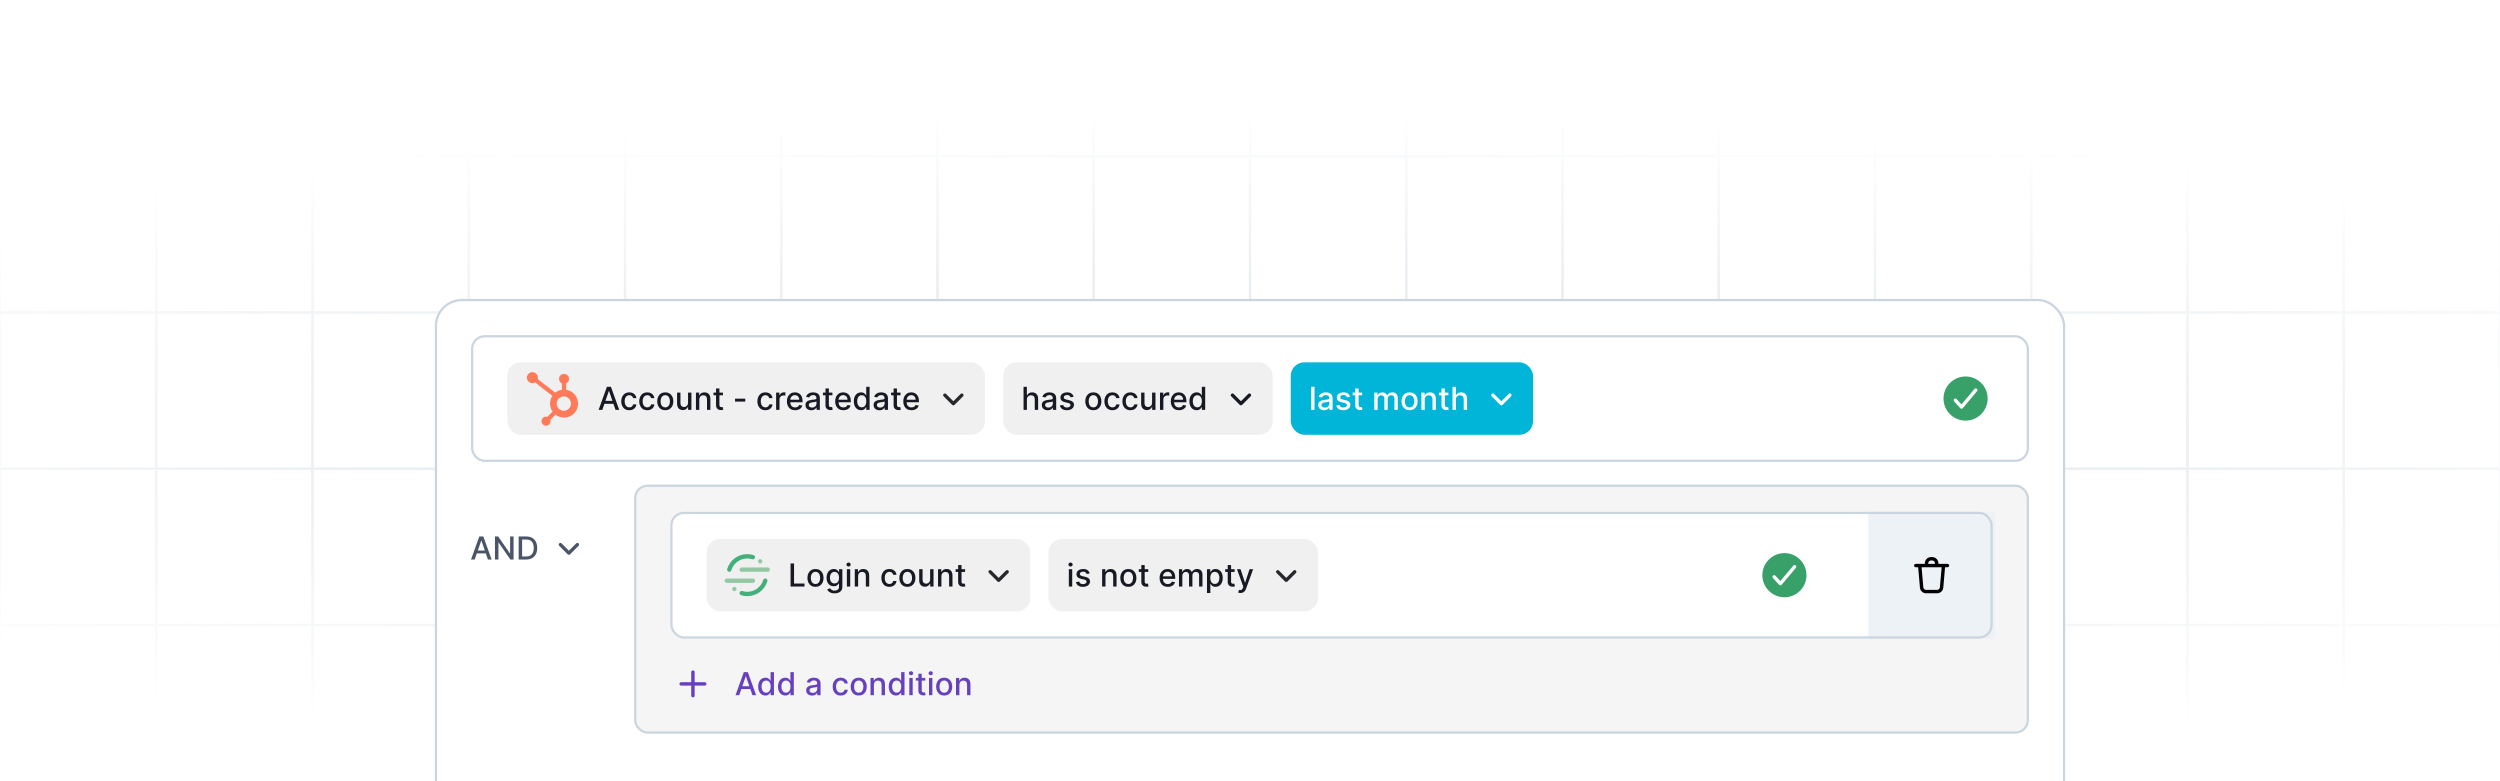 <svg width="1104" height="345" viewBox="0 0 1104 345" fill="none" xmlns="http://www.w3.org/2000/svg">
<mask id="mask0_1651_23328" style="mask-type:alpha" maskUnits="userSpaceOnUse" x="0" y="0" width="1104" height="345">
<rect width="1104" height="345" fill="url(#paint0_radial_1651_23328)"/>
</mask>
<g mask="url(#mask0_1651_23328)">
<rect width="69" height="69" stroke="#D8DFE5"/>
<rect x="69" width="69" height="69" stroke="#D8DFE5"/>
<rect x="138" width="69" height="69" stroke="#D8DFE5"/>
<rect x="207" width="69" height="69" stroke="#D8DFE5"/>
<rect x="276" width="69" height="69" stroke="#D8DFE5"/>
<rect x="345" width="69" height="69" stroke="#D8DFE5"/>
<rect x="414" width="69" height="69" stroke="#D8DFE5"/>
<rect x="483" width="69" height="69" stroke="#D8DFE5"/>
<rect x="552" width="69" height="69" stroke="#D8DFE5"/>
<rect x="621" width="69" height="69" stroke="#D8DFE5"/>
<rect x="690" width="69" height="69" stroke="#D8DFE5"/>
<rect x="759" width="69" height="69" stroke="#D8DFE5"/>
<rect x="828" width="69" height="69" stroke="#D8DFE5"/>
<rect x="897" width="69" height="69" stroke="#D8DFE5"/>
<rect x="966" width="69" height="69" stroke="#D8DFE5"/>
<rect x="1035" width="69" height="69" stroke="#D8DFE5"/>
<rect y="69" width="69" height="69" stroke="#D8DFE5"/>
<rect x="69" y="69" width="69" height="69" stroke="#D8DFE5"/>
<rect x="138" y="69" width="69" height="69" stroke="#D8DFE5"/>
<rect x="207" y="69" width="69" height="69" stroke="#D8DFE5"/>
<rect x="276" y="69" width="69" height="69" stroke="#D8DFE5"/>
<rect x="345" y="69" width="69" height="69" stroke="#D8DFE5"/>
<rect x="414" y="69" width="69" height="69" stroke="#D8DFE5"/>
<rect x="483" y="69" width="69" height="69" stroke="#D8DFE5"/>
<rect x="552" y="69" width="69" height="69" stroke="#D8DFE5"/>
<rect x="621" y="69" width="69" height="69" stroke="#D8DFE5"/>
<rect x="690" y="69" width="69" height="69" stroke="#D8DFE5"/>
<rect x="759" y="69" width="69" height="69" stroke="#D8DFE5"/>
<rect x="828" y="69" width="69" height="69" stroke="#D8DFE5"/>
<rect x="897" y="69" width="69" height="69" stroke="#D8DFE5"/>
<rect x="966" y="69" width="69" height="69" stroke="#D8DFE5"/>
<rect x="1035" y="69" width="69" height="69" stroke="#D8DFE5"/>
<rect y="138" width="69" height="69" stroke="#D8DFE5"/>
<rect x="69" y="138" width="69" height="69" stroke="#D8DFE5"/>
<rect x="138" y="138" width="69" height="69" stroke="#D8DFE5"/>
<rect x="207" y="138" width="69" height="69" stroke="#D8DFE5"/>
<rect x="276" y="138" width="69" height="69" stroke="#D8DFE5"/>
<rect x="345" y="138" width="69" height="69" stroke="#D8DFE5"/>
<rect x="414" y="138" width="69" height="69" stroke="#D8DFE5"/>
<rect x="483" y="138" width="69" height="69" stroke="#D8DFE5"/>
<rect x="552" y="138" width="69" height="69" stroke="#D8DFE5"/>
<rect x="621" y="138" width="69" height="69" stroke="#D8DFE5"/>
<rect x="690" y="138" width="69" height="69" stroke="#D8DFE5"/>
<rect x="759" y="138" width="69" height="69" stroke="#D8DFE5"/>
<rect x="828" y="138" width="69" height="69" stroke="#D8DFE5"/>
<rect x="897" y="138" width="69" height="69" stroke="#D8DFE5"/>
<rect x="966" y="138" width="69" height="69" stroke="#D8DFE5"/>
<rect x="1035" y="138" width="69" height="69" stroke="#D8DFE5"/>
<rect y="207" width="69" height="69" stroke="#D8DFE5"/>
<rect x="69" y="207" width="69" height="69" stroke="#D8DFE5"/>
<rect x="138" y="207" width="69" height="69" stroke="#D8DFE5"/>
<rect x="207" y="207" width="69" height="69" stroke="#D8DFE5"/>
<rect x="276" y="207" width="69" height="69" stroke="#D8DFE5"/>
<rect x="345" y="207" width="69" height="69" stroke="#D8DFE5"/>
<rect x="414" y="207" width="69" height="69" stroke="#D8DFE5"/>
<rect x="483" y="207" width="69" height="69" stroke="#D8DFE5"/>
<rect x="552" y="207" width="69" height="69" stroke="#D8DFE5"/>
<rect x="621" y="207" width="69" height="69" stroke="#D8DFE5"/>
<rect x="690" y="207" width="69" height="69" stroke="#D8DFE5"/>
<rect x="759" y="207" width="69" height="69" stroke="#D8DFE5"/>
<rect x="828" y="207" width="69" height="69" stroke="#D8DFE5"/>
<rect x="897" y="207" width="69" height="69" stroke="#D8DFE5"/>
<rect x="966" y="207" width="69" height="69" stroke="#D8DFE5"/>
<rect x="1035" y="207" width="69" height="69" stroke="#D8DFE5"/>
<rect y="276" width="69" height="69" stroke="#D8DFE5"/>
<rect x="69" y="276" width="69" height="69" stroke="#D8DFE5"/>
<rect x="138" y="276" width="69" height="69" stroke="#D8DFE5"/>
<rect x="207" y="276" width="69" height="69" stroke="#D8DFE5"/>
<rect x="276" y="276" width="69" height="69" stroke="#D8DFE5"/>
<rect x="345" y="276" width="69" height="69" stroke="#D8DFE5"/>
<rect x="414" y="276" width="69" height="69" stroke="#D8DFE5"/>
<rect x="483" y="276" width="69" height="69" stroke="#D8DFE5"/>
<rect x="552" y="276" width="69" height="69" stroke="#D8DFE5"/>
<rect x="621" y="276" width="69" height="69" stroke="#D8DFE5"/>
<rect x="690" y="276" width="69" height="69" stroke="#D8DFE5"/>
<rect x="759" y="276" width="69" height="69" stroke="#D8DFE5"/>
<rect x="828" y="276" width="69" height="69" stroke="#D8DFE5"/>
<rect x="897" y="276" width="69" height="69" stroke="#D8DFE5"/>
<rect x="966" y="276" width="69" height="69" stroke="#D8DFE5"/>
<rect x="1035" y="276" width="69" height="69" stroke="#D8DFE5"/>
</g>
<g filter="url(#filter0_dd_1651_23328)">
<g clip-path="url(#clip0_1651_23328)">
<rect x="192" y="127" width="720" height="270" rx="12" fill="white"/>
<rect x="208.5" y="143.5" width="687" height="55" rx="5.5" fill="white"/>
<rect x="224" y="155" width="211" height="32" rx="6" fill="white"/>
<rect x="224" y="155" width="211" height="32" rx="6" fill="black" fill-opacity="0.06"/>
<g clip-path="url(#clip1_1651_23328)">
<path d="M250.023 167.123V164.305C250.395 164.131 250.711 163.854 250.932 163.508C251.154 163.162 251.272 162.76 251.274 162.349V162.284C251.274 161.085 250.303 160.113 249.104 160.113H249.039C247.84 160.113 246.869 161.085 246.869 162.284V162.349C246.871 162.76 246.989 163.162 247.211 163.508C247.432 163.854 247.748 164.131 248.12 164.305V167.123C247.05 167.287 246.041 167.731 245.198 168.41L237.468 162.389C237.523 162.19 237.552 161.986 237.555 161.78C237.556 161.297 237.413 160.823 237.145 160.421C236.877 160.018 236.496 159.704 236.049 159.518C235.603 159.332 235.111 159.283 234.636 159.376C234.162 159.47 233.726 159.702 233.383 160.044C233.041 160.385 232.807 160.82 232.712 161.295C232.617 161.769 232.664 162.261 232.849 162.708C233.033 163.155 233.346 163.538 233.748 163.807C234.15 164.076 234.623 164.22 235.106 164.221C235.529 164.219 235.945 164.106 236.311 163.893L243.922 169.816C242.523 171.93 242.56 174.686 244.017 176.761L241.702 179.077C241.514 179.017 241.319 178.985 241.123 178.982C240.014 178.983 239.116 179.883 239.116 180.991C239.117 182.1 240.015 182.999 241.124 182.999C242.233 182.999 243.132 182.101 243.133 180.992C243.13 180.796 243.098 180.601 243.038 180.414L245.329 178.123C247.375 179.698 250.186 179.834 252.374 178.463C254.563 177.092 255.668 174.504 255.143 171.975C254.619 169.446 252.576 167.511 250.023 167.123V167.123ZM249.074 176.393C248.65 176.405 248.229 176.331 247.835 176.177C247.441 176.023 247.081 175.792 246.778 175.496C246.475 175.201 246.234 174.848 246.069 174.458C245.905 174.068 245.82 173.649 245.82 173.226C245.82 172.803 245.905 172.384 246.069 171.994C246.234 171.604 246.475 171.251 246.778 170.955C247.081 170.66 247.441 170.429 247.835 170.275C248.229 170.121 248.65 170.047 249.074 170.059C250.779 170.118 252.13 171.517 252.131 173.224C252.132 174.93 250.782 176.33 249.077 176.392" fill="#FF7A59"/>
</g>
<path d="M265.979 176H264.348L268.012 165.818H269.787L273.451 176H271.82L268.942 167.668H268.862L265.979 176ZM266.252 172.013H271.542V173.305H266.252V172.013ZM277.896 176.154C277.156 176.154 276.52 175.987 275.987 175.652C275.456 175.314 275.049 174.848 274.763 174.255C274.478 173.662 274.336 172.982 274.336 172.217C274.336 171.441 274.482 170.757 274.773 170.163C275.065 169.567 275.476 169.101 276.006 168.766C276.537 168.432 277.161 168.264 277.881 168.264C278.461 168.264 278.978 168.372 279.432 168.587C279.886 168.799 280.252 169.098 280.531 169.482C280.812 169.867 280.98 170.316 281.033 170.83H279.586C279.506 170.472 279.324 170.163 279.039 169.905C278.757 169.646 278.379 169.517 277.906 169.517C277.491 169.517 277.128 169.626 276.817 169.845C276.509 170.061 276.268 170.369 276.096 170.77C275.924 171.168 275.837 171.638 275.837 172.182C275.837 172.739 275.922 173.219 276.091 173.624C276.26 174.028 276.499 174.341 276.807 174.563C277.118 174.785 277.485 174.896 277.906 174.896C278.187 174.896 278.442 174.845 278.671 174.742C278.903 174.636 279.097 174.485 279.253 174.29C279.412 174.094 279.523 173.859 279.586 173.584H281.033C280.98 174.078 280.819 174.518 280.55 174.906C280.282 175.294 279.922 175.599 279.472 175.821C279.024 176.043 278.499 176.154 277.896 176.154ZM285.839 176.154C285.1 176.154 284.463 175.987 283.93 175.652C283.4 175.314 282.992 174.848 282.707 174.255C282.422 173.662 282.279 172.982 282.279 172.217C282.279 171.441 282.425 170.757 282.717 170.163C283.008 169.567 283.419 169.101 283.95 168.766C284.48 168.432 285.105 168.264 285.824 168.264C286.404 168.264 286.921 168.372 287.375 168.587C287.829 168.799 288.195 169.098 288.474 169.482C288.756 169.867 288.923 170.316 288.976 170.83H287.529C287.45 170.472 287.267 170.163 286.982 169.905C286.701 169.646 286.323 169.517 285.849 169.517C285.435 169.517 285.072 169.626 284.76 169.845C284.452 170.061 284.212 170.369 284.039 170.77C283.867 171.168 283.781 171.638 283.781 172.182C283.781 172.739 283.865 173.219 284.034 173.624C284.203 174.028 284.442 174.341 284.75 174.563C285.062 174.785 285.428 174.896 285.849 174.896C286.131 174.896 286.386 174.845 286.615 174.742C286.847 174.636 287.04 174.485 287.196 174.29C287.355 174.094 287.466 173.859 287.529 173.584H288.976C288.923 174.078 288.762 174.518 288.494 174.906C288.225 175.294 287.866 175.599 287.415 175.821C286.968 176.043 286.442 176.154 285.839 176.154ZM293.782 176.154C293.066 176.154 292.442 175.99 291.908 175.662C291.374 175.334 290.96 174.875 290.665 174.285C290.37 173.695 290.223 173.005 290.223 172.217C290.223 171.424 290.37 170.732 290.665 170.138C290.96 169.545 291.374 169.085 291.908 168.756C292.442 168.428 293.066 168.264 293.782 168.264C294.498 168.264 295.123 168.428 295.657 168.756C296.19 169.085 296.605 169.545 296.9 170.138C297.194 170.732 297.342 171.424 297.342 172.217C297.342 173.005 297.194 173.695 296.9 174.285C296.605 174.875 296.19 175.334 295.657 175.662C295.123 175.99 294.498 176.154 293.782 176.154ZM293.787 174.906C294.251 174.906 294.636 174.784 294.941 174.538C295.246 174.293 295.471 173.967 295.617 173.559C295.766 173.151 295.841 172.702 295.841 172.212C295.841 171.724 295.766 171.277 295.617 170.869C295.471 170.458 295.246 170.129 294.941 169.88C294.636 169.631 294.251 169.507 293.787 169.507C293.32 169.507 292.932 169.631 292.624 169.88C292.319 170.129 292.092 170.458 291.943 170.869C291.797 171.277 291.724 171.724 291.724 172.212C291.724 172.702 291.797 173.151 291.943 173.559C292.092 173.967 292.319 174.293 292.624 174.538C292.932 174.784 293.32 174.906 293.787 174.906ZM303.839 172.833V168.364H305.33V176H303.868V174.678H303.789C303.613 175.085 303.331 175.425 302.944 175.697C302.559 175.965 302.08 176.099 301.507 176.099C301.016 176.099 300.582 175.992 300.204 175.776C299.83 175.558 299.535 175.234 299.319 174.807C299.107 174.379 299.001 173.851 299.001 173.221V168.364H300.488V173.042C300.488 173.562 300.632 173.977 300.92 174.285C301.209 174.593 301.583 174.747 302.044 174.747C302.322 174.747 302.599 174.678 302.874 174.538C303.153 174.399 303.383 174.189 303.565 173.907C303.751 173.625 303.842 173.267 303.839 172.833ZM308.814 171.466V176H307.327V168.364H308.754V169.607H308.849C309.024 169.202 309.299 168.877 309.674 168.632C310.052 168.387 310.527 168.264 311.101 168.264C311.621 168.264 312.077 168.374 312.468 168.592C312.859 168.808 313.162 169.129 313.378 169.557C313.593 169.984 313.701 170.513 313.701 171.143V176H312.214V171.322C312.214 170.768 312.07 170.336 311.782 170.024C311.494 169.709 311.098 169.552 310.594 169.552C310.249 169.552 309.942 169.626 309.674 169.776C309.409 169.925 309.198 170.143 309.043 170.432C308.89 170.717 308.814 171.062 308.814 171.466ZM319.259 168.364V169.557H315.088V168.364H319.259ZM316.207 166.534H317.693V173.758C317.693 174.046 317.736 174.263 317.822 174.409C317.909 174.552 318.02 174.649 318.156 174.702C318.295 174.752 318.446 174.777 318.608 174.777C318.727 174.777 318.832 174.769 318.921 174.752C319.011 174.736 319.08 174.722 319.13 174.712L319.398 175.94C319.312 175.973 319.19 176.007 319.031 176.04C318.871 176.076 318.673 176.096 318.434 176.099C318.043 176.106 317.678 176.036 317.34 175.891C317.002 175.745 316.729 175.519 316.52 175.214C316.311 174.91 316.207 174.527 316.207 174.066V166.534ZM329.108 171.053V172.341H324.594V171.053H329.108ZM338.011 176.154C337.272 176.154 336.635 175.987 336.102 175.652C335.571 175.314 335.164 174.848 334.879 174.255C334.594 173.662 334.451 172.982 334.451 172.217C334.451 171.441 334.597 170.757 334.889 170.163C335.18 169.567 335.591 169.101 336.122 168.766C336.652 168.432 337.277 168.264 337.996 168.264C338.576 168.264 339.093 168.372 339.547 168.587C340.001 168.799 340.367 169.098 340.646 169.482C340.927 169.867 341.095 170.316 341.148 170.83H339.701C339.622 170.472 339.439 170.163 339.154 169.905C338.873 169.646 338.495 169.517 338.021 169.517C337.606 169.517 337.244 169.626 336.932 169.845C336.624 170.061 336.383 170.369 336.211 170.77C336.039 171.168 335.953 171.638 335.953 172.182C335.953 172.739 336.037 173.219 336.206 173.624C336.375 174.028 336.614 174.341 336.922 174.563C337.234 174.785 337.6 174.896 338.021 174.896C338.302 174.896 338.558 174.845 338.786 174.742C339.018 174.636 339.212 174.485 339.368 174.29C339.527 174.094 339.638 173.859 339.701 173.584H341.148C341.095 174.078 340.934 174.518 340.666 174.906C340.397 175.294 340.038 175.599 339.587 175.821C339.139 176.043 338.614 176.154 338.011 176.154ZM342.738 176V168.364H344.174V169.577H344.254C344.393 169.166 344.638 168.843 344.99 168.607C345.344 168.369 345.745 168.249 346.193 168.249C346.286 168.249 346.395 168.253 346.521 168.259C346.65 168.266 346.751 168.274 346.824 168.284V169.706C346.765 169.689 346.658 169.671 346.506 169.651C346.354 169.628 346.201 169.616 346.049 169.616C345.697 169.616 345.384 169.691 345.109 169.84C344.837 169.986 344.622 170.19 344.463 170.452C344.304 170.71 344.224 171.005 344.224 171.337V176H342.738ZM351.128 176.154C350.376 176.154 349.728 175.993 349.184 175.672C348.644 175.347 348.227 174.891 347.932 174.305C347.64 173.715 347.494 173.024 347.494 172.232C347.494 171.449 347.64 170.76 347.932 170.163C348.227 169.567 348.638 169.101 349.165 168.766C349.695 168.432 350.315 168.264 351.024 168.264C351.455 168.264 351.872 168.335 352.277 168.478C352.681 168.621 353.044 168.844 353.366 169.149C353.687 169.454 353.941 169.85 354.126 170.337C354.312 170.821 354.405 171.41 354.405 172.102V172.629H348.334V171.516H352.948C352.948 171.125 352.868 170.778 352.709 170.477C352.55 170.172 352.327 169.931 352.038 169.756C351.753 169.58 351.418 169.492 351.034 169.492C350.616 169.492 350.252 169.595 349.94 169.8C349.632 170.003 349.393 170.268 349.224 170.596C349.059 170.921 348.976 171.274 348.976 171.655V172.525C348.976 173.035 349.065 173.469 349.244 173.827C349.426 174.185 349.68 174.459 350.005 174.648C350.33 174.833 350.709 174.926 351.143 174.926C351.425 174.926 351.682 174.886 351.914 174.807C352.146 174.724 352.346 174.601 352.515 174.439C352.684 174.277 352.814 174.076 352.903 173.837L354.31 174.091C354.198 174.505 353.995 174.868 353.704 175.18C353.415 175.488 353.052 175.728 352.615 175.901C352.181 176.07 351.685 176.154 351.128 176.154ZM358.276 176.169C357.792 176.169 357.355 176.08 356.964 175.901C356.573 175.718 356.263 175.455 356.034 175.11C355.809 174.765 355.696 174.343 355.696 173.842C355.696 173.411 355.779 173.057 355.945 172.778C356.11 172.5 356.334 172.28 356.616 172.117C356.897 171.955 357.212 171.832 357.56 171.749C357.908 171.666 358.263 171.603 358.624 171.56C359.082 171.507 359.453 171.464 359.738 171.431C360.023 171.395 360.23 171.337 360.359 171.257C360.489 171.178 360.553 171.048 360.553 170.869V170.835C360.553 170.4 360.431 170.064 360.185 169.825C359.943 169.587 359.582 169.467 359.102 169.467C358.601 169.467 358.207 169.578 357.918 169.8C357.633 170.019 357.436 170.263 357.327 170.531L355.93 170.213C356.095 169.749 356.337 169.375 356.656 169.089C356.977 168.801 357.347 168.592 357.764 168.463C358.182 168.33 358.621 168.264 359.082 168.264C359.387 168.264 359.71 168.301 360.051 168.374C360.396 168.443 360.717 168.572 361.016 168.761C361.317 168.95 361.564 169.22 361.756 169.572C361.949 169.92 362.045 170.372 362.045 170.929V176H360.593V174.956H360.533C360.437 175.148 360.293 175.337 360.101 175.523C359.909 175.708 359.662 175.862 359.36 175.985C359.058 176.108 358.697 176.169 358.276 176.169ZM358.599 174.976C359.01 174.976 359.362 174.895 359.653 174.732C359.948 174.57 360.172 174.358 360.325 174.096C360.48 173.831 360.558 173.547 360.558 173.246V172.261C360.505 172.314 360.402 172.364 360.25 172.411C360.101 172.454 359.93 172.492 359.738 172.525C359.546 172.555 359.358 172.583 359.176 172.609C358.994 172.633 358.841 172.652 358.719 172.669C358.43 172.705 358.167 172.767 357.928 172.853C357.693 172.939 357.504 173.063 357.362 173.226C357.222 173.385 357.153 173.597 357.153 173.862C357.153 174.23 357.289 174.509 357.56 174.697C357.832 174.883 358.179 174.976 358.599 174.976ZM367.589 168.364V169.557H363.418V168.364H367.589ZM364.537 166.534H366.023V173.758C366.023 174.046 366.066 174.263 366.153 174.409C366.239 174.552 366.35 174.649 366.486 174.702C366.625 174.752 366.776 174.777 366.938 174.777C367.057 174.777 367.162 174.769 367.251 174.752C367.341 174.736 367.41 174.722 367.46 174.712L367.729 175.94C367.642 175.973 367.52 176.007 367.361 176.04C367.202 176.076 367.003 176.096 366.764 176.099C366.373 176.106 366.008 176.036 365.67 175.891C365.332 175.745 365.059 175.519 364.85 175.214C364.641 174.91 364.537 174.527 364.537 174.066V166.534ZM372.443 176.154C371.69 176.154 371.042 175.993 370.499 175.672C369.959 175.347 369.541 174.891 369.246 174.305C368.954 173.715 368.809 173.024 368.809 172.232C368.809 171.449 368.954 170.76 369.246 170.163C369.541 169.567 369.952 169.101 370.479 168.766C371.009 168.432 371.629 168.264 372.338 168.264C372.769 168.264 373.187 168.335 373.591 168.478C373.996 168.621 374.359 168.844 374.68 169.149C375.002 169.454 375.255 169.85 375.441 170.337C375.626 170.821 375.719 171.41 375.719 172.102V172.629H369.649V171.516H374.262C374.262 171.125 374.183 170.778 374.024 170.477C373.865 170.172 373.641 169.931 373.353 169.756C373.068 169.58 372.733 169.492 372.348 169.492C371.931 169.492 371.566 169.595 371.255 169.8C370.946 170.003 370.708 170.268 370.539 170.596C370.373 170.921 370.29 171.274 370.29 171.655V172.525C370.29 173.035 370.38 173.469 370.559 173.827C370.741 174.185 370.994 174.459 371.319 174.648C371.644 174.833 372.024 174.926 372.458 174.926C372.739 174.926 372.996 174.886 373.228 174.807C373.46 174.724 373.661 174.601 373.83 174.439C373.999 174.277 374.128 174.076 374.218 173.837L375.625 174.091C375.512 174.505 375.31 174.868 375.018 175.18C374.73 175.488 374.367 175.728 373.929 175.901C373.495 176.07 373 176.154 372.443 176.154ZM380.227 176.149C379.611 176.149 379.06 175.992 378.577 175.677C378.096 175.359 377.718 174.906 377.443 174.32C377.171 173.73 377.035 173.022 377.035 172.197C377.035 171.371 377.173 170.665 377.448 170.079C377.726 169.492 378.108 169.043 378.591 168.732C379.075 168.42 379.624 168.264 380.237 168.264C380.711 168.264 381.092 168.344 381.381 168.503C381.672 168.659 381.898 168.841 382.057 169.05C382.219 169.259 382.345 169.442 382.434 169.602H382.524V165.818H384.01V176H382.559V174.812H382.434C382.345 174.974 382.216 175.16 382.047 175.369C381.881 175.577 381.652 175.76 381.361 175.915C381.069 176.071 380.691 176.149 380.227 176.149ZM380.555 174.881C380.983 174.881 381.344 174.769 381.639 174.543C381.937 174.315 382.163 173.998 382.315 173.594C382.471 173.189 382.549 172.719 382.549 172.182C382.549 171.652 382.473 171.187 382.32 170.79C382.168 170.392 381.944 170.082 381.649 169.86C381.354 169.638 380.989 169.527 380.555 169.527C380.108 169.527 379.735 169.643 379.437 169.875C379.138 170.107 378.913 170.424 378.76 170.825C378.611 171.226 378.537 171.678 378.537 172.182C378.537 172.692 378.613 173.151 378.765 173.559C378.918 173.967 379.143 174.29 379.442 174.528C379.743 174.764 380.114 174.881 380.555 174.881ZM388.354 176.169C387.871 176.169 387.433 176.08 387.042 175.901C386.651 175.718 386.341 175.455 386.112 175.11C385.887 174.765 385.774 174.343 385.774 173.842C385.774 173.411 385.857 173.057 386.023 172.778C386.188 172.5 386.412 172.28 386.694 172.117C386.976 171.955 387.29 171.832 387.638 171.749C387.987 171.666 388.341 171.603 388.702 171.56C389.16 171.507 389.531 171.464 389.816 171.431C390.101 171.395 390.308 171.337 390.438 171.257C390.567 171.178 390.631 171.048 390.631 170.869V170.835C390.631 170.4 390.509 170.064 390.263 169.825C390.022 169.587 389.66 169.467 389.18 169.467C388.679 169.467 388.285 169.578 387.996 169.8C387.711 170.019 387.514 170.263 387.405 170.531L386.008 170.213C386.174 169.749 386.415 169.375 386.734 169.089C387.055 168.801 387.425 168.592 387.842 168.463C388.26 168.33 388.699 168.264 389.16 168.264C389.465 168.264 389.788 168.301 390.129 168.374C390.474 168.443 390.795 168.572 391.094 168.761C391.395 168.95 391.642 169.22 391.835 169.572C392.027 169.92 392.123 170.372 392.123 170.929V176H390.671V174.956H390.612C390.515 175.148 390.371 175.337 390.179 175.523C389.987 175.708 389.74 175.862 389.438 175.985C389.137 176.108 388.775 176.169 388.354 176.169ZM388.678 174.976C389.089 174.976 389.44 174.895 389.732 174.732C390.027 174.57 390.25 174.358 390.403 174.096C390.558 173.831 390.636 173.547 390.636 173.246V172.261C390.583 172.314 390.481 172.364 390.328 172.411C390.179 172.454 390.008 172.492 389.816 172.525C389.624 172.555 389.437 172.583 389.254 172.609C389.072 172.633 388.92 172.652 388.797 172.669C388.509 172.705 388.245 172.767 388.006 172.853C387.771 172.939 387.582 173.063 387.44 173.226C387.3 173.385 387.231 173.597 387.231 173.862C387.231 174.23 387.367 174.509 387.638 174.697C387.91 174.883 388.257 174.976 388.678 174.976ZM397.667 168.364V169.557H393.496V168.364H397.667ZM394.615 166.534H396.101V173.758C396.101 174.046 396.144 174.263 396.231 174.409C396.317 174.552 396.428 174.649 396.564 174.702C396.703 174.752 396.854 174.777 397.016 174.777C397.135 174.777 397.24 174.769 397.329 174.752C397.419 174.736 397.488 174.722 397.538 174.712L397.807 175.94C397.72 175.973 397.598 176.007 397.439 176.04C397.28 176.076 397.081 176.096 396.842 176.099C396.451 176.106 396.086 176.036 395.748 175.891C395.41 175.745 395.137 175.519 394.928 175.214C394.719 174.91 394.615 174.527 394.615 174.066V166.534ZM402.521 176.154C401.769 176.154 401.121 175.993 400.577 175.672C400.037 175.347 399.619 174.891 399.324 174.305C399.033 173.715 398.887 173.024 398.887 172.232C398.887 171.449 399.033 170.76 399.324 170.163C399.619 169.567 400.03 169.101 400.557 168.766C401.087 168.432 401.707 168.264 402.417 168.264C402.847 168.264 403.265 168.335 403.669 168.478C404.074 168.621 404.437 168.844 404.758 169.149C405.08 169.454 405.333 169.85 405.519 170.337C405.704 170.821 405.797 171.41 405.797 172.102V172.629H399.727V171.516H404.341C404.341 171.125 404.261 170.778 404.102 170.477C403.943 170.172 403.719 169.931 403.431 169.756C403.146 169.58 402.811 169.492 402.426 169.492C402.009 169.492 401.644 169.595 401.333 169.8C401.025 170.003 400.786 170.268 400.617 170.596C400.451 170.921 400.368 171.274 400.368 171.655V172.525C400.368 173.035 400.458 173.469 400.637 173.827C400.819 174.185 401.073 174.459 401.397 174.648C401.722 174.833 402.102 174.926 402.536 174.926C402.818 174.926 403.074 174.886 403.306 174.807C403.538 174.724 403.739 174.601 403.908 174.439C404.077 174.277 404.206 174.076 404.296 173.837L405.703 174.091C405.59 174.505 405.388 174.868 405.096 175.18C404.808 175.488 404.445 175.728 404.007 175.901C403.573 176.07 403.078 176.154 402.521 176.154Z" fill="#171923"/>
<path fill-rule="evenodd" clip-rule="evenodd" d="M424.22 168.97C424.513 168.677 424.987 168.677 425.28 168.97C425.573 169.263 425.573 169.737 425.28 170.03L421.53 173.78C421.237 174.073 420.763 174.073 420.47 173.78L416.72 170.03C416.427 169.737 416.427 169.263 416.72 168.97C417.013 168.677 417.487 168.677 417.78 168.97L421 172.189L424.22 168.97Z" fill="#26282C"/>
<rect x="443" y="155" width="119" height="32" rx="6" fill="white"/>
<rect x="443" y="155" width="119" height="32" rx="6" fill="black" fill-opacity="0.06"/>
<path d="M453.486 171.466V176H451.999V165.818H453.466V169.607H453.56C453.739 169.196 454.013 168.869 454.381 168.627C454.749 168.385 455.229 168.264 455.822 168.264C456.346 168.264 456.804 168.372 457.195 168.587C457.589 168.803 457.894 169.124 458.109 169.552C458.328 169.976 458.438 170.506 458.438 171.143V176H456.951V171.322C456.951 170.762 456.807 170.327 456.518 170.019C456.23 169.708 455.829 169.552 455.315 169.552C454.964 169.552 454.649 169.626 454.371 169.776C454.096 169.925 453.879 170.143 453.719 170.432C453.564 170.717 453.486 171.062 453.486 171.466ZM462.643 176.169C462.16 176.169 461.722 176.08 461.331 175.901C460.94 175.718 460.63 175.455 460.401 175.11C460.176 174.765 460.063 174.343 460.063 173.842C460.063 173.411 460.146 173.057 460.312 172.778C460.478 172.5 460.701 172.28 460.983 172.117C461.265 171.955 461.58 171.832 461.928 171.749C462.276 171.666 462.63 171.603 462.991 171.56C463.449 171.507 463.82 171.464 464.105 171.431C464.39 171.395 464.597 171.337 464.727 171.257C464.856 171.178 464.92 171.048 464.92 170.869V170.835C464.92 170.4 464.798 170.064 464.553 169.825C464.311 169.587 463.949 169.467 463.469 169.467C462.968 169.467 462.574 169.578 462.286 169.8C462 170.019 461.803 170.263 461.694 170.531L460.297 170.213C460.463 169.749 460.705 169.375 461.023 169.089C461.344 168.801 461.714 168.592 462.131 168.463C462.549 168.33 462.988 168.264 463.449 168.264C463.754 168.264 464.077 168.301 464.418 168.374C464.763 168.443 465.085 168.572 465.383 168.761C465.684 168.95 465.931 169.22 466.124 169.572C466.316 169.92 466.412 170.372 466.412 170.929V176H464.96V174.956H464.901C464.804 175.148 464.66 175.337 464.468 175.523C464.276 175.708 464.029 175.862 463.727 175.985C463.426 176.108 463.064 176.169 462.643 176.169ZM462.967 174.976C463.378 174.976 463.729 174.895 464.021 174.732C464.316 174.57 464.539 174.358 464.692 174.096C464.848 173.831 464.925 173.547 464.925 173.246V172.261C464.872 172.314 464.77 172.364 464.617 172.411C464.468 172.454 464.297 172.492 464.105 172.525C463.913 172.555 463.726 172.583 463.543 172.609C463.361 172.633 463.209 172.652 463.086 172.669C462.798 172.705 462.534 172.767 462.295 172.853C462.06 172.939 461.871 173.063 461.729 173.226C461.589 173.385 461.52 173.597 461.52 173.862C461.52 174.23 461.656 174.509 461.928 174.697C462.199 174.883 462.546 174.976 462.967 174.976ZM474.114 170.228L472.767 170.467C472.711 170.294 472.621 170.13 472.498 169.974C472.379 169.819 472.217 169.691 472.011 169.592C471.806 169.492 471.549 169.442 471.241 169.442C470.82 169.442 470.468 169.537 470.187 169.726C469.905 169.911 469.764 170.152 469.764 170.447C469.764 170.702 469.858 170.907 470.047 171.063C470.236 171.219 470.541 171.347 470.962 171.446L472.175 171.724C472.878 171.887 473.402 172.137 473.746 172.475C474.091 172.813 474.263 173.252 474.263 173.793C474.263 174.25 474.131 174.658 473.866 175.016C473.604 175.37 473.238 175.649 472.767 175.851C472.3 176.053 471.758 176.154 471.141 176.154C470.286 176.154 469.588 175.972 469.048 175.607C468.508 175.239 468.176 174.717 468.054 174.041L469.491 173.822C469.58 174.197 469.764 174.48 470.042 174.673C470.321 174.862 470.684 174.956 471.131 174.956C471.618 174.956 472.008 174.855 472.3 174.653C472.591 174.447 472.737 174.197 472.737 173.902C472.737 173.663 472.648 173.463 472.469 173.3C472.293 173.138 472.023 173.015 471.658 172.933L470.366 172.649C469.653 172.487 469.126 172.228 468.785 171.874C468.447 171.519 468.278 171.07 468.278 170.526C468.278 170.076 468.403 169.681 468.655 169.343C468.907 169.005 469.255 168.741 469.699 168.553C470.144 168.36 470.652 168.264 471.226 168.264C472.051 168.264 472.701 168.443 473.175 168.801C473.648 169.156 473.962 169.631 474.114 170.228ZM482.819 176.154C482.104 176.154 481.479 175.99 480.945 175.662C480.412 175.334 479.997 174.875 479.702 174.285C479.407 173.695 479.26 173.005 479.26 172.217C479.26 171.424 479.407 170.732 479.702 170.138C479.997 169.545 480.412 169.085 480.945 168.756C481.479 168.428 482.104 168.264 482.819 168.264C483.535 168.264 484.16 168.428 484.694 168.756C485.227 169.085 485.642 169.545 485.937 170.138C486.232 170.732 486.379 171.424 486.379 172.217C486.379 173.005 486.232 173.695 485.937 174.285C485.642 174.875 485.227 175.334 484.694 175.662C484.16 175.99 483.535 176.154 482.819 176.154ZM482.824 174.906C483.288 174.906 483.673 174.784 483.978 174.538C484.283 174.293 484.508 173.967 484.654 173.559C484.803 173.151 484.878 172.702 484.878 172.212C484.878 171.724 484.803 171.277 484.654 170.869C484.508 170.458 484.283 170.129 483.978 169.88C483.673 169.631 483.288 169.507 482.824 169.507C482.357 169.507 481.969 169.631 481.661 169.88C481.356 170.129 481.129 170.458 480.98 170.869C480.834 171.277 480.761 171.724 480.761 172.212C480.761 172.702 480.834 173.151 480.98 173.559C481.129 173.967 481.356 174.293 481.661 174.538C481.969 174.784 482.357 174.906 482.824 174.906ZM491.255 176.154C490.516 176.154 489.879 175.987 489.346 175.652C488.816 175.314 488.408 174.848 488.123 174.255C487.838 173.662 487.695 172.982 487.695 172.217C487.695 171.441 487.841 170.757 488.133 170.163C488.424 169.567 488.835 169.101 489.366 168.766C489.896 168.432 490.521 168.264 491.24 168.264C491.82 168.264 492.337 168.372 492.791 168.587C493.245 168.799 493.612 169.098 493.89 169.482C494.172 169.867 494.339 170.316 494.392 170.83H492.945C492.866 170.472 492.683 170.163 492.398 169.905C492.117 169.646 491.739 169.517 491.265 169.517C490.851 169.517 490.488 169.626 490.176 169.845C489.868 170.061 489.628 170.369 489.455 170.77C489.283 171.168 489.197 171.638 489.197 172.182C489.197 172.739 489.281 173.219 489.45 173.624C489.619 174.028 489.858 174.341 490.166 174.563C490.478 174.785 490.844 174.896 491.265 174.896C491.547 174.896 491.802 174.845 492.031 174.742C492.263 174.636 492.456 174.485 492.612 174.29C492.771 174.094 492.882 173.859 492.945 173.584H494.392C494.339 174.078 494.178 174.518 493.91 174.906C493.641 175.294 493.282 175.599 492.831 175.821C492.384 176.043 491.858 176.154 491.255 176.154ZM499.198 176.154C498.459 176.154 497.823 175.987 497.289 175.652C496.759 175.314 496.351 174.848 496.066 174.255C495.781 173.662 495.639 172.982 495.639 172.217C495.639 171.441 495.785 170.757 496.076 170.163C496.368 169.567 496.779 169.101 497.309 168.766C497.839 168.432 498.464 168.264 499.183 168.264C499.763 168.264 500.28 168.372 500.735 168.587C501.189 168.799 501.555 169.098 501.833 169.482C502.115 169.867 502.282 170.316 502.335 170.83H500.889C500.809 170.472 500.627 170.163 500.342 169.905C500.06 169.646 499.682 169.517 499.208 169.517C498.794 169.517 498.431 169.626 498.119 169.845C497.811 170.061 497.571 170.369 497.399 170.77C497.226 171.168 497.14 171.638 497.14 172.182C497.14 172.739 497.225 173.219 497.394 173.624C497.563 174.028 497.801 174.341 498.11 174.563C498.421 174.785 498.787 174.896 499.208 174.896C499.49 174.896 499.745 174.845 499.974 174.742C500.206 174.636 500.4 174.485 500.556 174.29C500.715 174.094 500.826 173.859 500.889 173.584H502.335C502.282 174.078 502.122 174.518 501.853 174.906C501.585 175.294 501.225 175.599 500.774 175.821C500.327 176.043 499.802 176.154 499.198 176.154ZM508.762 172.833V168.364H510.254V176H508.792V174.678H508.713C508.537 175.085 508.255 175.425 507.868 175.697C507.483 175.965 507.004 176.099 506.431 176.099C505.94 176.099 505.506 175.992 505.128 175.776C504.754 175.558 504.459 175.234 504.243 174.807C504.031 174.379 503.925 173.851 503.925 173.221V168.364H505.412V173.042C505.412 173.562 505.556 173.977 505.844 174.285C506.132 174.593 506.507 174.747 506.968 174.747C507.246 174.747 507.523 174.678 507.798 174.538C508.076 174.399 508.307 174.189 508.489 173.907C508.675 173.625 508.766 173.267 508.762 172.833ZM512.251 176V168.364H513.688V169.577H513.768C513.907 169.166 514.152 168.843 514.503 168.607C514.858 168.369 515.259 168.249 515.706 168.249C515.799 168.249 515.909 168.253 516.035 168.259C516.164 168.266 516.265 168.274 516.338 168.284V169.706C516.278 169.689 516.172 169.671 516.02 169.651C515.867 169.628 515.715 169.616 515.562 169.616C515.211 169.616 514.898 169.691 514.623 169.84C514.351 169.986 514.135 170.19 513.976 170.452C513.817 170.71 513.738 171.005 513.738 171.337V176H512.251ZM520.642 176.154C519.89 176.154 519.242 175.993 518.698 175.672C518.158 175.347 517.74 174.891 517.445 174.305C517.154 173.715 517.008 173.024 517.008 172.232C517.008 171.449 517.154 170.76 517.445 170.163C517.74 169.567 518.151 169.101 518.678 168.766C519.209 168.432 519.828 168.264 520.538 168.264C520.969 168.264 521.386 168.335 521.79 168.478C522.195 168.621 522.558 168.844 522.879 169.149C523.201 169.454 523.454 169.85 523.64 170.337C523.826 170.821 523.918 171.41 523.918 172.102V172.629H517.848V171.516H522.462C522.462 171.125 522.382 170.778 522.223 170.477C522.064 170.172 521.84 169.931 521.552 169.756C521.267 169.58 520.932 169.492 520.548 169.492C520.13 169.492 519.765 169.595 519.454 169.8C519.146 170.003 518.907 170.268 518.738 170.596C518.572 170.921 518.489 171.274 518.489 171.655V172.525C518.489 173.035 518.579 173.469 518.758 173.827C518.94 174.185 519.194 174.459 519.518 174.648C519.843 174.833 520.223 174.926 520.657 174.926C520.939 174.926 521.196 174.886 521.428 174.807C521.66 174.724 521.86 174.601 522.029 174.439C522.198 174.277 522.327 174.076 522.417 173.837L523.824 174.091C523.711 174.505 523.509 174.868 523.217 175.18C522.929 175.488 522.566 175.728 522.129 175.901C521.694 176.07 521.199 176.154 520.642 176.154ZM528.426 176.149C527.81 176.149 527.26 175.992 526.776 175.677C526.295 175.359 525.917 174.906 525.642 174.32C525.37 173.73 525.235 173.022 525.235 172.197C525.235 171.371 525.372 170.665 525.647 170.079C525.926 169.492 526.307 169.043 526.791 168.732C527.275 168.42 527.823 168.264 528.436 168.264C528.91 168.264 529.291 168.344 529.58 168.503C529.871 168.659 530.097 168.841 530.256 169.05C530.418 169.259 530.544 169.442 530.634 169.602H530.723V165.818H532.21V176H530.758V174.812H530.634C530.544 174.974 530.415 175.16 530.246 175.369C530.08 175.577 529.852 175.76 529.56 175.915C529.268 176.071 528.89 176.149 528.426 176.149ZM528.754 174.881C529.182 174.881 529.543 174.769 529.838 174.543C530.137 174.315 530.362 173.998 530.514 173.594C530.67 173.189 530.748 172.719 530.748 172.182C530.748 171.652 530.672 171.187 530.519 170.79C530.367 170.392 530.143 170.082 529.848 169.86C529.553 169.638 529.189 169.527 528.754 169.527C528.307 169.527 527.934 169.643 527.636 169.875C527.338 170.107 527.112 170.424 526.96 170.825C526.811 171.226 526.736 171.678 526.736 172.182C526.736 172.692 526.812 173.151 526.965 173.559C527.117 173.967 527.343 174.29 527.641 174.528C527.942 174.764 528.314 174.881 528.754 174.881Z" fill="#171923"/>
<path fill-rule="evenodd" clip-rule="evenodd" d="M551.22 168.97C551.513 168.677 551.987 168.677 552.28 168.97C552.573 169.263 552.573 169.737 552.28 170.03L548.53 173.78C548.237 174.073 547.763 174.073 547.47 173.78L543.72 170.03C543.427 169.737 543.427 169.263 543.72 168.97C544.013 168.677 544.487 168.677 544.78 168.97L548 172.189L551.22 168.97Z" fill="#171923"/>
<rect x="570" y="155" width="107" height="32" rx="6" fill="#00B5D8"/>
<path d="M580.486 165.818V176H578.999V165.818H580.486ZM584.708 176.169C584.224 176.169 583.787 176.08 583.395 175.901C583.004 175.718 582.694 175.455 582.466 175.11C582.24 174.765 582.128 174.343 582.128 173.842C582.128 173.411 582.211 173.057 582.376 172.778C582.542 172.5 582.766 172.28 583.047 172.117C583.329 171.955 583.644 171.832 583.992 171.749C584.34 171.666 584.695 171.603 585.056 171.56C585.513 171.507 585.885 171.464 586.17 171.431C586.455 171.395 586.662 171.337 586.791 171.257C586.92 171.178 586.985 171.048 586.985 170.869V170.835C586.985 170.4 586.862 170.064 586.617 169.825C586.375 169.587 586.014 169.467 585.533 169.467C585.033 169.467 584.638 169.578 584.35 169.8C584.065 170.019 583.868 170.263 583.758 170.531L582.361 170.213C582.527 169.749 582.769 169.375 583.087 169.089C583.409 168.801 583.778 168.592 584.196 168.463C584.613 168.33 585.053 168.264 585.513 168.264C585.818 168.264 586.141 168.301 586.483 168.374C586.827 168.443 587.149 168.572 587.447 168.761C587.749 168.95 587.996 169.22 588.188 169.572C588.38 169.92 588.476 170.372 588.476 170.929V176H587.025V174.956H586.965C586.869 175.148 586.725 175.337 586.532 175.523C586.34 175.708 586.093 175.862 585.792 175.985C585.49 176.108 585.129 176.169 584.708 176.169ZM585.031 174.976C585.442 174.976 585.793 174.895 586.085 174.732C586.38 174.57 586.604 174.358 586.756 174.096C586.912 173.831 586.99 173.547 586.99 173.246V172.261C586.937 172.314 586.834 172.364 586.682 172.411C586.532 172.454 586.362 172.492 586.17 172.525C585.977 172.555 585.79 172.583 585.608 172.609C585.425 172.633 585.273 172.652 585.15 172.669C584.862 172.705 584.599 172.767 584.36 172.853C584.125 172.939 583.936 173.063 583.793 173.226C583.654 173.385 583.584 173.597 583.584 173.862C583.584 174.23 583.72 174.509 583.992 174.697C584.264 174.883 584.61 174.976 585.031 174.976ZM596.179 170.228L594.831 170.467C594.775 170.294 594.685 170.13 594.563 169.974C594.444 169.819 594.281 169.691 594.076 169.592C593.87 169.492 593.613 169.442 593.305 169.442C592.884 169.442 592.533 169.537 592.251 169.726C591.969 169.911 591.828 170.152 591.828 170.447C591.828 170.702 591.923 170.907 592.112 171.063C592.301 171.219 592.606 171.347 593.027 171.446L594.24 171.724C594.942 171.887 595.466 172.137 595.811 172.475C596.155 172.813 596.328 173.252 596.328 173.793C596.328 174.25 596.195 174.658 595.93 175.016C595.668 175.37 595.302 175.649 594.831 175.851C594.364 176.053 593.822 176.154 593.206 176.154C592.35 176.154 591.653 175.972 591.113 175.607C590.572 175.239 590.241 174.717 590.118 174.041L591.555 173.822C591.645 174.197 591.828 174.48 592.107 174.673C592.385 174.862 592.748 174.956 593.196 174.956C593.683 174.956 594.072 174.855 594.364 174.653C594.656 174.447 594.801 174.197 594.801 173.902C594.801 173.663 594.712 173.463 594.533 173.3C594.357 173.138 594.087 173.015 593.723 172.933L592.43 172.649C591.717 172.487 591.19 172.228 590.849 171.874C590.511 171.519 590.342 171.07 590.342 170.526C590.342 170.076 590.468 169.681 590.72 169.343C590.972 169.005 591.32 168.741 591.764 168.553C592.208 168.36 592.717 168.264 593.29 168.264C594.115 168.264 594.765 168.443 595.239 168.801C595.713 169.156 596.026 169.631 596.179 170.228ZM601.527 168.364V169.557H597.356V168.364H601.527ZM598.474 166.534H599.961V173.758C599.961 174.046 600.004 174.263 600.09 174.409C600.176 174.552 600.287 174.649 600.423 174.702C600.562 174.752 600.713 174.777 600.876 174.777C600.995 174.777 601.099 174.769 601.189 174.752C601.278 174.736 601.348 174.722 601.398 174.712L601.666 175.94C601.58 175.973 601.457 176.007 601.298 176.04C601.139 176.076 600.94 176.096 600.702 176.099C600.31 176.106 599.946 176.036 599.608 175.891C599.27 175.745 598.996 175.519 598.787 175.214C598.579 174.91 598.474 174.527 598.474 174.066V166.534ZM606.876 176V168.364H608.303V169.607H608.398C608.557 169.186 608.817 168.857 609.178 168.622C609.539 168.384 609.972 168.264 610.476 168.264C610.986 168.264 611.414 168.384 611.758 168.622C612.106 168.861 612.363 169.189 612.529 169.607H612.608C612.791 169.199 613.081 168.874 613.479 168.632C613.876 168.387 614.35 168.264 614.9 168.264C615.593 168.264 616.158 168.481 616.596 168.915C617.037 169.35 617.257 170.004 617.257 170.879V176H615.77V171.018C615.77 170.501 615.63 170.127 615.348 169.895C615.066 169.663 614.73 169.547 614.339 169.547C613.855 169.547 613.479 169.696 613.21 169.994C612.942 170.289 612.807 170.669 612.807 171.133V176H611.326V170.924C611.326 170.51 611.197 170.177 610.938 169.925C610.68 169.673 610.343 169.547 609.929 169.547C609.647 169.547 609.387 169.621 609.148 169.771C608.913 169.916 608.722 170.12 608.577 170.382C608.434 170.644 608.363 170.947 608.363 171.292V176H606.876ZM622.466 176.154C621.75 176.154 621.125 175.99 620.592 175.662C620.058 175.334 619.644 174.875 619.349 174.285C619.054 173.695 618.906 173.005 618.906 172.217C618.906 171.424 619.054 170.732 619.349 170.138C619.644 169.545 620.058 169.085 620.592 168.756C621.125 168.428 621.75 168.264 622.466 168.264C623.182 168.264 623.807 168.428 624.34 168.756C624.874 169.085 625.288 169.545 625.583 170.138C625.878 170.732 626.026 171.424 626.026 172.217C626.026 173.005 625.878 173.695 625.583 174.285C625.288 174.875 624.874 175.334 624.34 175.662C623.807 175.99 623.182 176.154 622.466 176.154ZM622.471 174.906C622.935 174.906 623.319 174.784 623.624 174.538C623.929 174.293 624.155 173.967 624.3 173.559C624.45 173.151 624.524 172.702 624.524 172.212C624.524 171.724 624.45 171.277 624.3 170.869C624.155 170.458 623.929 170.129 623.624 169.88C623.319 169.631 622.935 169.507 622.471 169.507C622.004 169.507 621.616 169.631 621.308 169.88C621.003 170.129 620.776 170.458 620.626 170.869C620.481 171.277 620.408 171.724 620.408 172.212C620.408 172.702 620.481 173.151 620.626 173.559C620.776 173.967 621.003 174.293 621.308 174.538C621.616 174.784 622.004 174.906 622.471 174.906ZM629.171 171.466V176H627.685V168.364H629.112V169.607H629.206C629.382 169.202 629.657 168.877 630.031 168.632C630.409 168.387 630.885 168.264 631.458 168.264C631.979 168.264 632.434 168.374 632.825 168.592C633.217 168.808 633.52 169.129 633.735 169.557C633.951 169.984 634.058 170.513 634.058 171.143V176H632.572V171.322C632.572 170.768 632.428 170.336 632.139 170.024C631.851 169.709 631.455 169.552 630.951 169.552C630.606 169.552 630.3 169.626 630.031 169.776C629.766 169.925 629.556 170.143 629.4 170.432C629.248 170.717 629.171 171.062 629.171 171.466ZM639.617 168.364V169.557H635.445V168.364H639.617ZM636.564 166.534H638.051V173.758C638.051 174.046 638.094 174.263 638.18 174.409C638.266 174.552 638.377 174.649 638.513 174.702C638.652 174.752 638.803 174.777 638.965 174.777C639.085 174.777 639.189 174.769 639.279 174.752C639.368 174.736 639.438 174.722 639.487 174.712L639.756 175.94C639.67 175.973 639.547 176.007 639.388 176.04C639.229 176.076 639.03 176.096 638.791 176.099C638.4 176.106 638.036 176.036 637.698 175.891C637.36 175.745 637.086 175.519 636.877 175.214C636.669 174.91 636.564 174.527 636.564 174.066V166.534ZM642.912 171.466V176H641.425V165.818H642.892V169.607H642.986C643.165 169.196 643.439 168.869 643.806 168.627C644.174 168.385 644.655 168.264 645.248 168.264C645.772 168.264 646.229 168.372 646.62 168.587C647.015 168.803 647.32 169.124 647.535 169.552C647.754 169.976 647.863 170.506 647.863 171.143V176H646.377V171.322C646.377 170.762 646.233 170.327 645.944 170.019C645.656 169.708 645.255 169.552 644.741 169.552C644.39 169.552 644.075 169.626 643.797 169.776C643.521 169.925 643.304 170.143 643.145 170.432C642.989 170.717 642.912 171.062 642.912 171.466Z" fill="white"/>
<path fill-rule="evenodd" clip-rule="evenodd" d="M666.22 168.97C666.513 168.677 666.987 168.677 667.28 168.97C667.573 169.263 667.573 169.737 667.28 170.03L663.53 173.78C663.237 174.073 662.763 174.073 662.47 173.78L658.72 170.03C658.427 169.737 658.427 169.263 658.72 168.97C659.013 168.677 659.487 168.677 659.78 168.97L663 172.189L666.22 168.97Z" fill="white"/>
<path d="M868 161.25C862.624 161.25 858.25 165.624 858.25 171C858.25 176.376 862.624 180.75 868 180.75C873.376 180.75 877.75 176.376 877.75 171C877.75 165.624 873.376 161.25 868 161.25ZM873.074 167.732L866.774 175.232C866.705 175.315 866.619 175.381 866.522 175.427C866.425 175.474 866.319 175.498 866.212 175.5H866.199C866.094 175.5 865.99 175.478 865.894 175.435C865.798 175.392 865.712 175.33 865.642 175.252L862.942 172.252C862.873 172.179 862.82 172.093 862.785 171.999C862.75 171.906 862.734 171.806 862.738 171.706C862.742 171.606 862.766 171.508 862.809 171.418C862.851 171.327 862.911 171.246 862.986 171.18C863.06 171.113 863.147 171.061 863.241 171.029C863.336 170.996 863.436 170.982 863.536 170.989C863.635 170.995 863.733 171.021 863.822 171.066C863.912 171.111 863.991 171.173 864.056 171.248L866.179 173.607L871.926 166.768C872.055 166.619 872.237 166.526 872.433 166.511C872.63 166.495 872.825 166.557 872.975 166.684C873.126 166.811 873.221 166.992 873.24 167.188C873.258 167.384 873.199 167.58 873.074 167.732Z" fill="#38A169"/>
<rect x="208.5" y="143.5" width="687" height="55" rx="5.5" stroke="#CBD5E0"/>
<path d="M209.631 242.09H208L211.664 231.908H213.439L217.103 242.09H215.472L212.594 233.758H212.514L209.631 242.09ZM209.904 238.103H215.194V239.395H209.904V238.103Z" fill="#4A5568"/>
<path d="M226.791 231.908V242.09H225.379L220.204 234.623H220.11V242.09H218.573V231.908H219.995L225.176 239.385H225.27V231.908H226.791Z" fill="#4A5568"/>
<path d="M232.328 242.09H229.032V231.908H232.433C233.431 231.908 234.287 232.112 235.003 232.52C235.719 232.924 236.268 233.506 236.649 234.265C237.033 235.02 237.225 235.927 237.225 236.984C237.225 238.045 237.032 238.956 236.644 239.719C236.259 240.481 235.703 241.068 234.973 241.479C234.244 241.886 233.363 242.09 232.328 242.09ZM230.569 240.748H232.244C233.02 240.748 233.664 240.602 234.178 240.31C234.692 240.015 235.076 239.589 235.331 239.032C235.587 238.472 235.714 237.79 235.714 236.984C235.714 236.185 235.587 235.508 235.331 234.951C235.079 234.394 234.703 233.971 234.203 233.683C233.702 233.395 233.081 233.251 232.338 233.251H230.569V240.748Z" fill="#4A5568"/>
<path fill-rule="evenodd" clip-rule="evenodd" d="M254.444 234.97C254.737 234.677 255.212 234.677 255.505 234.97C255.798 235.263 255.798 235.737 255.505 236.03L251.755 239.78C251.462 240.073 250.987 240.073 250.694 239.78L246.944 236.03C246.651 235.737 246.651 235.263 246.944 234.97C247.237 234.677 247.712 234.677 248.005 234.97L251.225 238.189L254.444 234.97Z" fill="#4A5568"/>
<rect x="280.5" y="209.5" width="615" height="109" rx="5.5" fill="white"/>
<rect x="280.5" y="209.5" width="615" height="109" rx="5.5" fill="black" fill-opacity="0.04"/>
<rect x="296.5" y="221.5" width="583" height="55" rx="5.5" fill="white"/>
<rect x="312" y="233" width="143" height="32" rx="6" fill="white"/>
<rect x="312" y="233" width="143" height="32" rx="6" fill="black" fill-opacity="0.06"/>
<g clip-path="url(#clip2_1651_23328)">
<path d="M332.467 252.389H320.96C320.43 252.389 320 251.96 320 251.429C320 250.898 320.43 250.469 320.96 250.469H332.467C332.998 250.469 333.428 250.898 333.428 251.429C333.428 251.96 332.998 252.389 332.467 252.389ZM339.04 247.51H327.533C327.003 247.51 326.573 247.08 326.573 246.55C326.573 246.019 327.003 245.589 327.533 245.589H339.04C339.57 245.589 340 246.019 340 246.55C340 247.08 339.57 247.51 339.04 247.51ZM336.661 242.89C336.661 243.42 336.231 243.85 335.7 243.85C335.17 243.85 334.74 243.42 334.74 242.89C334.74 242.36 335.17 241.93 335.7 241.93C336.231 241.93 336.661 242.36 336.661 242.89ZM325.26 255.09C325.26 255.621 324.83 256.051 324.299 256.051C323.769 256.051 323.339 255.621 323.339 255.09C323.339 254.56 323.769 254.13 324.299 254.13C324.83 254.13 325.26 254.56 325.26 255.09Z" fill="#93C8A2"/>
<path d="M329.995 258.26C329.058 258.26 328.133 258.12 327.245 257.845C326.739 257.688 326.455 257.151 326.612 256.644C326.769 256.136 327.308 255.852 327.813 256.011C328.517 256.229 329.251 256.34 329.995 256.34C333.252 256.34 336.08 254.249 337.033 251.137C337.107 250.894 337.275 250.69 337.5 250.57C337.725 250.451 337.988 250.426 338.231 250.501C338.738 250.655 339.023 251.192 338.868 251.699C337.667 255.622 334.101 258.26 329.995 258.26ZM322.04 247.503C321.736 247.503 321.449 247.359 321.268 247.114C321.087 246.869 321.033 246.553 321.122 246.262C322.323 242.338 325.889 239.703 329.995 239.703C330.933 239.703 331.858 239.842 332.745 240.118C332.988 240.193 333.192 240.362 333.31 240.587C333.429 240.812 333.453 241.076 333.378 241.319C333.303 241.562 333.134 241.766 332.909 241.884C332.683 242.003 332.42 242.027 332.177 241.951C331.474 241.735 330.739 241.625 329.995 241.625C326.739 241.625 323.91 243.715 322.958 246.828C322.834 247.231 322.462 247.506 322.04 247.507L322.04 247.503Z" fill="#43AF79"/>
</g>
<path d="M349.119 254V243.818H350.655V252.678H355.268V254H349.119ZM360.118 254.154C359.402 254.154 358.778 253.99 358.244 253.662C357.71 253.334 357.296 252.875 357.001 252.285C356.706 251.695 356.559 251.005 356.559 250.217C356.559 249.424 356.706 248.732 357.001 248.138C357.296 247.545 357.71 247.085 358.244 246.756C358.778 246.428 359.402 246.264 360.118 246.264C360.834 246.264 361.459 246.428 361.993 246.756C362.526 247.085 362.94 247.545 363.235 248.138C363.53 248.732 363.678 249.424 363.678 250.217C363.678 251.005 363.53 251.695 363.235 252.285C362.94 252.875 362.526 253.334 361.993 253.662C361.459 253.99 360.834 254.154 360.118 254.154ZM360.123 252.906C360.587 252.906 360.972 252.784 361.277 252.538C361.582 252.293 361.807 251.967 361.953 251.559C362.102 251.151 362.176 250.702 362.176 250.212C362.176 249.724 362.102 249.277 361.953 248.869C361.807 248.458 361.582 248.129 361.277 247.88C360.972 247.631 360.587 247.507 360.123 247.507C359.656 247.507 359.268 247.631 358.96 247.88C358.655 248.129 358.428 248.458 358.279 248.869C358.133 249.277 358.06 249.724 358.06 250.212C358.06 250.702 358.133 251.151 358.279 251.559C358.428 251.967 358.655 252.293 358.96 252.538C359.268 252.784 359.656 252.906 360.123 252.906ZM368.539 257.023C367.932 257.023 367.41 256.943 366.973 256.784C366.539 256.625 366.184 256.415 365.909 256.153C365.634 255.891 365.428 255.604 365.292 255.293L366.57 254.766C366.66 254.911 366.779 255.066 366.928 255.228C367.081 255.394 367.286 255.535 367.545 255.651C367.806 255.767 368.143 255.825 368.554 255.825C369.117 255.825 369.583 255.687 369.951 255.412C370.319 255.14 370.503 254.706 370.503 254.109V252.608H370.408C370.319 252.77 370.189 252.951 370.02 253.15C369.855 253.349 369.626 253.521 369.334 253.667C369.043 253.813 368.663 253.886 368.196 253.886C367.593 253.886 367.049 253.745 366.565 253.463C366.085 253.178 365.703 252.759 365.422 252.205C365.143 251.648 365.004 250.964 365.004 250.152C365.004 249.34 365.142 248.644 365.417 248.064C365.695 247.484 366.076 247.04 366.56 246.732C367.044 246.42 367.593 246.264 368.206 246.264C368.68 246.264 369.063 246.344 369.354 246.503C369.646 246.659 369.873 246.841 370.035 247.05C370.201 247.259 370.329 247.442 370.418 247.602H370.528V246.364H371.984V254.169C371.984 254.825 371.832 255.364 371.527 255.785C371.222 256.206 370.809 256.517 370.289 256.719C369.772 256.922 369.189 257.023 368.539 257.023ZM368.524 252.653C368.952 252.653 369.313 252.553 369.608 252.354C369.906 252.152 370.131 251.864 370.284 251.489C370.44 251.112 370.518 250.659 370.518 250.132C370.518 249.618 370.441 249.166 370.289 248.775C370.136 248.384 369.913 248.079 369.618 247.86C369.323 247.638 368.958 247.527 368.524 247.527C368.077 247.527 367.704 247.643 367.405 247.875C367.107 248.104 366.882 248.415 366.729 248.81C366.58 249.204 366.506 249.645 366.506 250.132C366.506 250.633 366.582 251.072 366.734 251.45C366.887 251.827 367.112 252.122 367.41 252.335C367.712 252.547 368.083 252.653 368.524 252.653ZM373.978 254V246.364H375.464V254H373.978ZM374.729 245.185C374.47 245.185 374.248 245.099 374.062 244.927C373.88 244.751 373.789 244.542 373.789 244.3C373.789 244.055 373.88 243.846 374.062 243.674C374.248 243.498 374.47 243.411 374.729 243.411C374.987 243.411 375.207 243.498 375.39 243.674C375.575 243.846 375.668 244.055 375.668 244.3C375.668 244.542 375.575 244.751 375.39 244.927C375.207 245.099 374.987 245.185 374.729 245.185ZM378.951 249.466V254H377.464V246.364H378.891V247.607H378.985C379.161 247.202 379.436 246.877 379.811 246.632C380.189 246.387 380.664 246.264 381.238 246.264C381.758 246.264 382.214 246.374 382.605 246.592C382.996 246.808 383.299 247.129 383.515 247.557C383.73 247.984 383.838 248.513 383.838 249.143V254H382.351V249.322C382.351 248.768 382.207 248.336 381.919 248.024C381.63 247.709 381.234 247.552 380.73 247.552C380.386 247.552 380.079 247.626 379.811 247.776C379.546 247.925 379.335 248.143 379.179 248.432C379.027 248.717 378.951 249.062 378.951 249.466ZM392.753 254.154C392.014 254.154 391.378 253.987 390.844 253.652C390.314 253.314 389.906 252.848 389.621 252.255C389.336 251.662 389.193 250.982 389.193 250.217C389.193 249.441 389.339 248.757 389.631 248.163C389.923 247.567 390.334 247.101 390.864 246.766C391.394 246.432 392.019 246.264 392.738 246.264C393.318 246.264 393.835 246.372 394.289 246.587C394.743 246.799 395.11 247.098 395.388 247.482C395.67 247.867 395.837 248.316 395.89 248.83H394.443C394.364 248.472 394.182 248.163 393.896 247.905C393.615 247.646 393.237 247.517 392.763 247.517C392.349 247.517 391.986 247.626 391.674 247.845C391.366 248.061 391.126 248.369 390.953 248.77C390.781 249.168 390.695 249.638 390.695 250.182C390.695 250.739 390.779 251.219 390.948 251.624C391.117 252.028 391.356 252.341 391.664 252.563C391.976 252.785 392.342 252.896 392.763 252.896C393.045 252.896 393.3 252.845 393.529 252.742C393.761 252.636 393.954 252.485 394.11 252.29C394.269 252.094 394.38 251.859 394.443 251.584H395.89C395.837 252.078 395.676 252.518 395.408 252.906C395.139 253.294 394.78 253.599 394.329 253.821C393.882 254.043 393.356 254.154 392.753 254.154ZM400.696 254.154C399.98 254.154 399.356 253.99 398.822 253.662C398.288 253.334 397.874 252.875 397.579 252.285C397.284 251.695 397.137 251.005 397.137 250.217C397.137 249.424 397.284 248.732 397.579 248.138C397.874 247.545 398.288 247.085 398.822 246.756C399.356 246.428 399.98 246.264 400.696 246.264C401.412 246.264 402.037 246.428 402.571 246.756C403.104 247.085 403.519 247.545 403.814 248.138C404.109 248.732 404.256 249.424 404.256 250.217C404.256 251.005 404.109 251.695 403.814 252.285C403.519 252.875 403.104 253.334 402.571 253.662C402.037 253.99 401.412 254.154 400.696 254.154ZM400.701 252.906C401.165 252.906 401.55 252.784 401.855 252.538C402.16 252.293 402.385 251.967 402.531 251.559C402.68 251.151 402.755 250.702 402.755 250.212C402.755 249.724 402.68 249.277 402.531 248.869C402.385 248.458 402.16 248.129 401.855 247.88C401.55 247.631 401.165 247.507 400.701 247.507C400.234 247.507 399.846 247.631 399.538 247.88C399.233 248.129 399.006 248.458 398.857 248.869C398.711 249.277 398.638 249.724 398.638 250.212C398.638 250.702 398.711 251.151 398.857 251.559C399.006 251.967 399.233 252.293 399.538 252.538C399.846 252.784 400.234 252.906 400.701 252.906ZM410.753 250.833V246.364H412.244V254H410.782V252.678H410.703C410.527 253.085 410.246 253.425 409.858 253.697C409.473 253.965 408.994 254.099 408.421 254.099C407.93 254.099 407.496 253.992 407.118 253.776C406.744 253.558 406.449 253.234 406.233 252.807C406.021 252.379 405.915 251.851 405.915 251.221V246.364H407.402V251.042C407.402 251.562 407.546 251.977 407.834 252.285C408.123 252.593 408.497 252.747 408.958 252.747C409.236 252.747 409.513 252.678 409.788 252.538C410.067 252.399 410.297 252.189 410.479 251.907C410.665 251.625 410.756 251.267 410.753 250.833ZM415.728 249.466V254H414.241V246.364H415.668V247.607H415.763C415.938 247.202 416.214 246.877 416.588 246.632C416.966 246.387 417.442 246.264 418.015 246.264C418.535 246.264 418.991 246.374 419.382 246.592C419.773 246.808 420.076 247.129 420.292 247.557C420.507 247.984 420.615 248.513 420.615 249.143V254H419.129V249.322C419.129 248.768 418.984 248.336 418.696 248.024C418.408 247.709 418.012 247.552 417.508 247.552C417.163 247.552 416.857 247.626 416.588 247.776C416.323 247.925 416.112 248.143 415.957 248.432C415.804 248.717 415.728 249.062 415.728 249.466ZM426.173 246.364V247.557H422.002V246.364H426.173ZM423.121 244.534H424.607V251.758C424.607 252.046 424.65 252.263 424.737 252.409C424.823 252.552 424.934 252.649 425.07 252.702C425.209 252.752 425.36 252.777 425.522 252.777C425.641 252.777 425.746 252.769 425.835 252.752C425.925 252.736 425.994 252.722 426.044 252.712L426.312 253.94C426.226 253.973 426.104 254.007 425.945 254.04C425.786 254.076 425.587 254.096 425.348 254.099C424.957 254.106 424.592 254.036 424.254 253.891C423.916 253.745 423.643 253.519 423.434 253.214C423.225 252.91 423.121 252.527 423.121 252.066V244.534Z" fill="#171923"/>
<path fill-rule="evenodd" clip-rule="evenodd" d="M444.22 246.97C444.513 246.677 444.987 246.677 445.28 246.97C445.573 247.263 445.573 247.737 445.28 248.03L441.53 251.78C441.237 252.073 440.763 252.073 440.47 251.78L436.72 248.03C436.427 247.737 436.427 247.263 436.72 246.97C437.013 246.677 437.487 246.677 437.78 246.97L441 250.189L444.22 246.97Z" fill="#26282C"/>
<rect x="463" y="233" width="119" height="32" rx="6" fill="white"/>
<rect x="463" y="233" width="119" height="32" rx="6" fill="black" fill-opacity="0.06"/>
<path d="M471.999 254V246.364H473.486V254H471.999ZM472.75 245.185C472.491 245.185 472.269 245.099 472.084 244.927C471.902 244.751 471.81 244.542 471.81 244.3C471.81 244.055 471.902 243.846 472.084 243.674C472.269 243.498 472.491 243.411 472.75 243.411C473.009 243.411 473.229 243.498 473.411 243.674C473.597 243.846 473.69 244.055 473.69 244.3C473.69 244.542 473.597 244.751 473.411 244.927C473.229 245.099 473.009 245.185 472.75 245.185ZM481.208 248.228L479.861 248.467C479.804 248.294 479.715 248.13 479.592 247.974C479.473 247.819 479.31 247.691 479.105 247.592C478.899 247.492 478.643 247.442 478.334 247.442C477.913 247.442 477.562 247.537 477.28 247.726C476.999 247.911 476.858 248.152 476.858 248.447C476.858 248.702 476.952 248.907 477.141 249.063C477.33 249.219 477.635 249.347 478.056 249.446L479.269 249.724C479.972 249.887 480.495 250.137 480.84 250.475C481.185 250.813 481.357 251.252 481.357 251.793C481.357 252.25 481.224 252.658 480.959 253.016C480.698 253.37 480.331 253.649 479.861 253.851C479.393 254.053 478.851 254.154 478.235 254.154C477.38 254.154 476.682 253.972 476.142 253.607C475.602 253.239 475.27 252.717 475.148 252.041L476.584 251.822C476.674 252.197 476.858 252.48 477.136 252.673C477.415 252.862 477.778 252.956 478.225 252.956C478.712 252.956 479.102 252.855 479.393 252.653C479.685 252.447 479.831 252.197 479.831 251.902C479.831 251.663 479.741 251.463 479.562 251.3C479.387 251.138 479.117 251.015 478.752 250.933L477.459 250.649C476.747 250.487 476.22 250.228 475.878 249.874C475.54 249.519 475.371 249.07 475.371 248.526C475.371 248.076 475.497 247.681 475.749 247.343C476.001 247.005 476.349 246.741 476.793 246.553C477.237 246.36 477.746 246.264 478.319 246.264C479.145 246.264 479.794 246.443 480.268 246.801C480.742 247.156 481.055 247.631 481.208 248.228ZM488.183 249.466V254H486.697V246.364H488.123V247.607H488.218C488.394 247.202 488.669 246.877 489.043 246.632C489.421 246.387 489.897 246.264 490.47 246.264C490.99 246.264 491.446 246.374 491.837 246.592C492.228 246.808 492.532 247.129 492.747 247.557C492.962 247.984 493.07 248.513 493.07 249.143V254H491.584V249.322C491.584 248.768 491.439 248.336 491.151 248.024C490.863 247.709 490.467 247.552 489.963 247.552C489.618 247.552 489.312 247.626 489.043 247.776C488.778 247.925 488.568 248.143 488.412 248.432C488.259 248.717 488.183 249.062 488.183 249.466ZM498.28 254.154C497.564 254.154 496.94 253.99 496.406 253.662C495.872 253.334 495.458 252.875 495.163 252.285C494.868 251.695 494.721 251.005 494.721 250.217C494.721 249.424 494.868 248.732 495.163 248.138C495.458 247.545 495.872 247.085 496.406 246.756C496.94 246.428 497.564 246.264 498.28 246.264C498.996 246.264 499.621 246.428 500.155 246.756C500.688 247.085 501.103 247.545 501.398 248.138C501.693 248.732 501.84 249.424 501.84 250.217C501.84 251.005 501.693 251.695 501.398 252.285C501.103 252.875 500.688 253.334 500.155 253.662C499.621 253.99 498.996 254.154 498.28 254.154ZM498.285 252.906C498.749 252.906 499.134 252.784 499.439 252.538C499.744 252.293 499.969 251.967 500.115 251.559C500.264 251.151 500.339 250.702 500.339 250.212C500.339 249.724 500.264 249.277 500.115 248.869C499.969 248.458 499.744 248.129 499.439 247.88C499.134 247.631 498.749 247.507 498.285 247.507C497.818 247.507 497.43 247.631 497.122 247.88C496.817 248.129 496.59 248.458 496.441 248.869C496.295 249.277 496.222 249.724 496.222 250.212C496.222 250.702 496.295 251.151 496.441 251.559C496.59 251.967 496.817 252.293 497.122 252.538C497.43 252.784 497.818 252.906 498.285 252.906ZM507.064 246.364V247.557H502.893V246.364H507.064ZM504.011 244.534H505.498V251.758C505.498 252.046 505.541 252.263 505.627 252.409C505.713 252.552 505.824 252.649 505.96 252.702C506.099 252.752 506.25 252.777 506.413 252.777C506.532 252.777 506.636 252.769 506.726 252.752C506.815 252.736 506.885 252.722 506.935 252.712L507.203 253.94C507.117 253.973 506.994 254.007 506.835 254.04C506.676 254.076 506.477 254.096 506.239 254.099C505.848 254.106 505.483 254.036 505.145 253.891C504.807 253.745 504.533 253.519 504.325 253.214C504.116 252.91 504.011 252.527 504.011 252.066V244.534ZM515.705 254.154C514.952 254.154 514.304 253.993 513.761 253.672C513.22 253.347 512.803 252.891 512.508 252.305C512.216 251.715 512.07 251.024 512.07 250.232C512.07 249.449 512.216 248.76 512.508 248.163C512.803 247.567 513.214 247.101 513.741 246.766C514.271 246.432 514.891 246.264 515.6 246.264C516.031 246.264 516.449 246.335 516.853 246.478C517.257 246.621 517.62 246.844 517.942 247.149C518.263 247.454 518.517 247.85 518.702 248.337C518.888 248.821 518.981 249.41 518.981 250.102V250.629H512.911V249.516H517.524C517.524 249.125 517.445 248.778 517.286 248.477C517.126 248.172 516.903 247.931 516.614 247.756C516.329 247.58 515.995 247.492 515.61 247.492C515.192 247.492 514.828 247.595 514.516 247.8C514.208 248.003 513.969 248.268 513.8 248.596C513.635 248.921 513.552 249.274 513.552 249.655V250.525C513.552 251.035 513.641 251.469 513.82 251.827C514.003 252.185 514.256 252.459 514.581 252.648C514.906 252.833 515.285 252.926 515.719 252.926C516.001 252.926 516.258 252.886 516.49 252.807C516.722 252.724 516.923 252.601 517.092 252.439C517.261 252.277 517.39 252.076 517.479 251.837L518.886 252.091C518.774 252.505 518.571 252.868 518.28 253.18C517.991 253.488 517.629 253.728 517.191 253.901C516.757 254.07 516.261 254.154 515.705 254.154ZM520.63 254V246.364H522.057V247.607H522.151C522.311 247.186 522.571 246.857 522.932 246.622C523.293 246.384 523.726 246.264 524.23 246.264C524.74 246.264 525.168 246.384 525.512 246.622C525.86 246.861 526.117 247.189 526.283 247.607H526.362C526.545 247.199 526.835 246.874 527.232 246.632C527.63 246.387 528.104 246.264 528.654 246.264C529.347 246.264 529.912 246.481 530.35 246.915C530.79 247.35 531.011 248.004 531.011 248.879V254H529.524V249.018C529.524 248.501 529.383 248.127 529.102 247.895C528.82 247.663 528.484 247.547 528.093 247.547C527.609 247.547 527.232 247.696 526.964 247.994C526.695 248.289 526.561 248.669 526.561 249.133V254H525.08V248.924C525.08 248.51 524.95 248.177 524.692 247.925C524.433 247.673 524.097 247.547 523.683 247.547C523.401 247.547 523.141 247.621 522.902 247.771C522.667 247.916 522.476 248.12 522.33 248.382C522.188 248.644 522.117 248.947 522.117 249.292V254H520.63ZM533.003 256.864V246.364H534.455V247.602H534.579C534.665 247.442 534.79 247.259 534.952 247.05C535.114 246.841 535.34 246.659 535.628 246.503C535.917 246.344 536.298 246.264 536.772 246.264C537.388 246.264 537.938 246.42 538.422 246.732C538.906 247.043 539.286 247.492 539.561 248.079C539.839 248.665 539.978 249.371 539.978 250.197C539.978 251.022 539.841 251.73 539.566 252.32C539.291 252.906 538.913 253.359 538.432 253.677C537.952 253.992 537.403 254.149 536.787 254.149C536.323 254.149 535.943 254.071 535.648 253.915C535.356 253.76 535.128 253.577 534.962 253.369C534.796 253.16 534.669 252.974 534.579 252.812H534.49V256.864H533.003ZM534.46 250.182C534.46 250.719 534.538 251.189 534.694 251.594C534.849 251.998 535.075 252.315 535.37 252.543C535.665 252.769 536.026 252.881 536.453 252.881C536.898 252.881 537.269 252.764 537.567 252.528C537.865 252.29 538.091 251.967 538.243 251.559C538.399 251.151 538.477 250.692 538.477 250.182C538.477 249.678 538.401 249.226 538.248 248.825C538.099 248.424 537.874 248.107 537.572 247.875C537.274 247.643 536.901 247.527 536.453 247.527C536.023 247.527 535.658 247.638 535.36 247.86C535.065 248.082 534.841 248.392 534.689 248.79C534.536 249.187 534.46 249.652 534.46 250.182ZM545.208 246.364V247.557H541.037V246.364H545.208ZM542.156 244.534H543.642V251.758C543.642 252.046 543.685 252.263 543.772 252.409C543.858 252.552 543.969 252.649 544.105 252.702C544.244 252.752 544.395 252.777 544.557 252.777C544.676 252.777 544.781 252.769 544.87 252.752C544.96 252.736 545.029 252.722 545.079 252.712L545.348 253.94C545.261 253.973 545.139 254.007 544.98 254.04C544.821 254.076 544.622 254.096 544.383 254.099C543.992 254.106 543.627 254.036 543.289 253.891C542.951 253.745 542.678 253.519 542.469 253.214C542.26 252.91 542.156 252.527 542.156 252.066V244.534ZM547.792 256.864C547.57 256.864 547.368 256.845 547.186 256.809C547.004 256.776 546.868 256.739 546.778 256.7L547.136 255.482C547.408 255.554 547.65 255.586 547.862 255.576C548.074 255.566 548.261 255.487 548.424 255.337C548.59 255.188 548.735 254.945 548.861 254.607L549.045 254.099L546.251 246.364H547.842L549.776 252.29H549.856L551.79 246.364H553.385L550.238 255.019C550.093 255.417 549.907 255.753 549.682 256.028C549.456 256.307 549.188 256.516 548.876 256.655C548.565 256.794 548.203 256.864 547.792 256.864Z" fill="#171923"/>
<path fill-rule="evenodd" clip-rule="evenodd" d="M571.22 246.97C571.513 246.677 571.987 246.677 572.28 246.97C572.573 247.263 572.573 247.737 572.28 248.03L568.53 251.78C568.237 252.073 567.763 252.073 567.47 251.78L563.72 248.03C563.427 247.737 563.427 247.263 563.72 246.97C564.013 246.677 564.487 246.677 564.78 246.97L568 250.189L571.22 246.97Z" fill="#26282C"/>
<path d="M788 239.25C782.624 239.25 778.25 243.624 778.25 249C778.25 254.376 782.624 258.75 788 258.75C793.376 258.75 797.75 254.376 797.75 249C797.75 243.624 793.376 239.25 788 239.25ZM793.074 245.732L786.774 253.232C786.705 253.315 786.619 253.381 786.522 253.427C786.425 253.474 786.319 253.498 786.212 253.5H786.199C786.094 253.5 785.99 253.478 785.894 253.435C785.798 253.392 785.712 253.33 785.642 253.252L782.942 250.252C782.873 250.179 782.82 250.093 782.785 249.999C782.75 249.906 782.734 249.806 782.738 249.706C782.742 249.606 782.766 249.508 782.809 249.418C782.851 249.327 782.911 249.246 782.986 249.18C783.06 249.113 783.147 249.061 783.241 249.029C783.336 248.996 783.436 248.982 783.536 248.989C783.635 248.995 783.733 249.021 783.822 249.066C783.912 249.111 783.991 249.173 784.056 249.248L786.179 251.607L791.926 244.768C792.055 244.619 792.237 244.526 792.433 244.511C792.63 244.495 792.825 244.557 792.975 244.684C793.126 244.811 793.221 244.992 793.24 245.188C793.258 245.384 793.199 245.58 793.074 245.732Z" fill="#38A169"/>
<g filter="url(#filter1_i_1651_23328)">
<rect width="56" height="56" transform="translate(824 221)" fill="#EDF2F7"/>
<path fill-rule="evenodd" clip-rule="evenodd" d="M851.75 242.5C851.06 242.5 850.5 243.06 850.5 243.75V244H853.5V243.75C853.5 243.06 852.94 242.5 852.25 242.5H851.75ZM855 244V243.75C855 242.231 853.769 241 852.25 241H851.75C850.231 241 849 242.231 849 243.75V244H846.751H845C844.586 244 844.25 244.336 844.25 244.75C844.25 245.164 844.586 245.5 845 245.5H846.062L846.844 254.488C846.968 255.909 848.157 257 849.584 257H854.416C855.843 257 857.033 255.909 857.156 254.488L857.938 245.5H859C859.414 245.5 859.75 245.164 859.75 244.75C859.75 244.336 859.414 244 859 244H857.249H855ZM856.432 245.5H847.568L848.338 254.358C848.395 255.004 848.935 255.5 849.584 255.5H854.416C855.065 255.5 855.606 255.004 855.662 254.358L856.432 245.5Z" fill="black"/>
</g>
<rect x="296.5" y="221.5" width="583" height="55" rx="5.5" stroke="#CBD5E0"/>
<path d="M306 291.791V302.208" stroke="#6640BF" stroke-width="1.5" stroke-linecap="round" stroke-linejoin="round"/>
<path d="M311.208 297H300.791" stroke="#6640BF" stroke-width="1.5" stroke-linecap="round" stroke-linejoin="round"/>
<path d="M326.438 302H324.807L328.471 291.818H330.246L333.91 302H332.279L329.401 293.668H329.321L326.438 302ZM326.711 298.013H332.001V299.305H326.711V298.013ZM337.997 302.149C337.38 302.149 336.83 301.992 336.346 301.677C335.865 301.359 335.488 300.906 335.213 300.32C334.941 299.73 334.805 299.022 334.805 298.197C334.805 297.371 334.942 296.665 335.218 296.079C335.496 295.492 335.877 295.043 336.361 294.732C336.845 294.42 337.393 294.264 338.007 294.264C338.481 294.264 338.862 294.344 339.15 294.503C339.442 294.659 339.667 294.841 339.826 295.05C339.989 295.259 340.115 295.442 340.204 295.602H340.294V291.818H341.78V302H340.328V300.812H340.204C340.115 300.974 339.985 301.16 339.816 301.369C339.651 301.577 339.422 301.76 339.13 301.915C338.838 302.071 338.461 302.149 337.997 302.149ZM338.325 300.881C338.752 300.881 339.114 300.769 339.409 300.543C339.707 300.315 339.932 299.998 340.085 299.594C340.24 299.189 340.318 298.719 340.318 298.182C340.318 297.652 340.242 297.187 340.09 296.79C339.937 296.392 339.713 296.082 339.419 295.86C339.124 295.638 338.759 295.527 338.325 295.527C337.877 295.527 337.504 295.643 337.206 295.875C336.908 296.107 336.682 296.424 336.53 296.825C336.381 297.226 336.306 297.678 336.306 298.182C336.306 298.692 336.383 299.151 336.535 299.559C336.687 299.967 336.913 300.29 337.211 300.528C337.513 300.764 337.884 300.881 338.325 300.881ZM346.76 302.149C346.144 302.149 345.594 301.992 345.11 301.677C344.629 301.359 344.251 300.906 343.976 300.32C343.704 299.73 343.569 299.022 343.569 298.197C343.569 297.371 343.706 296.665 343.981 296.079C344.26 295.492 344.641 295.043 345.125 294.732C345.609 294.42 346.157 294.264 346.77 294.264C347.244 294.264 347.625 294.344 347.914 294.503C348.205 294.659 348.431 294.841 348.59 295.05C348.752 295.259 348.878 295.442 348.968 295.602H349.057V291.818H350.544V302H349.092V300.812H348.968C348.878 300.974 348.749 301.16 348.58 301.369C348.414 301.577 348.185 301.76 347.894 301.915C347.602 302.071 347.224 302.149 346.76 302.149ZM347.088 300.881C347.516 300.881 347.877 300.769 348.172 300.543C348.471 300.315 348.696 299.998 348.848 299.594C349.004 299.189 349.082 298.719 349.082 298.182C349.082 297.652 349.006 297.187 348.853 296.79C348.701 296.392 348.477 296.082 348.182 295.86C347.887 295.638 347.523 295.527 347.088 295.527C346.641 295.527 346.268 295.643 345.97 295.875C345.672 296.107 345.446 296.424 345.294 296.825C345.145 297.226 345.07 297.678 345.07 298.182C345.07 298.692 345.146 299.151 345.299 299.559C345.451 299.967 345.676 300.29 345.975 300.528C346.276 300.764 346.648 300.881 347.088 300.881ZM358.593 302.169C358.109 302.169 357.671 302.08 357.28 301.901C356.889 301.718 356.579 301.455 356.35 301.11C356.125 300.765 356.012 300.343 356.012 299.842C356.012 299.411 356.095 299.057 356.261 298.778C356.427 298.5 356.65 298.28 356.932 298.117C357.214 297.955 357.529 297.832 357.877 297.749C358.225 297.666 358.579 297.603 358.941 297.56C359.398 297.507 359.769 297.464 360.054 297.431C360.339 297.395 360.547 297.337 360.676 297.257C360.805 297.178 360.87 297.048 360.87 296.869V296.835C360.87 296.4 360.747 296.064 360.502 295.825C360.26 295.587 359.899 295.467 359.418 295.467C358.917 295.467 358.523 295.578 358.235 295.8C357.95 296.019 357.752 296.263 357.643 296.531L356.246 296.213C356.412 295.749 356.654 295.375 356.972 295.089C357.293 294.801 357.663 294.592 358.081 294.463C358.498 294.33 358.937 294.264 359.398 294.264C359.703 294.264 360.026 294.301 360.368 294.374C360.712 294.443 361.034 294.572 361.332 294.761C361.634 294.95 361.881 295.22 362.073 295.572C362.265 295.92 362.361 296.372 362.361 296.929V302H360.909V300.956H360.85C360.754 301.148 360.609 301.337 360.417 301.523C360.225 301.708 359.978 301.862 359.676 301.985C359.375 302.108 359.014 302.169 358.593 302.169ZM358.916 300.976C359.327 300.976 359.678 300.895 359.97 300.732C360.265 300.57 360.489 300.358 360.641 300.096C360.797 299.831 360.875 299.547 360.875 299.246V298.261C360.822 298.314 360.719 298.364 360.566 298.411C360.417 298.454 360.247 298.492 360.054 298.525C359.862 298.555 359.675 298.583 359.493 298.609C359.31 298.633 359.158 298.652 359.035 298.669C358.747 298.705 358.483 298.767 358.245 298.853C358.009 298.939 357.82 299.063 357.678 299.226C357.539 299.385 357.469 299.597 357.469 299.862C357.469 300.23 357.605 300.509 357.877 300.697C358.149 300.883 358.495 300.976 358.916 300.976ZM371.263 302.154C370.524 302.154 369.887 301.987 369.354 301.652C368.823 301.314 368.416 300.848 368.131 300.255C367.846 299.662 367.703 298.982 367.703 298.217C367.703 297.441 367.849 296.757 368.141 296.163C368.432 295.567 368.843 295.101 369.374 294.766C369.904 294.432 370.529 294.264 371.248 294.264C371.828 294.264 372.345 294.372 372.799 294.587C373.253 294.799 373.619 295.098 373.898 295.482C374.179 295.867 374.347 296.316 374.4 296.83H372.953C372.874 296.472 372.691 296.163 372.406 295.905C372.125 295.646 371.747 295.517 371.273 295.517C370.858 295.517 370.496 295.626 370.184 295.845C369.876 296.061 369.635 296.369 369.463 296.77C369.291 297.168 369.205 297.638 369.205 298.182C369.205 298.739 369.289 299.219 369.458 299.624C369.627 300.028 369.866 300.341 370.174 300.563C370.486 300.785 370.852 300.896 371.273 300.896C371.554 300.896 371.81 300.845 372.038 300.742C372.27 300.636 372.464 300.485 372.62 300.29C372.779 300.094 372.89 299.859 372.953 299.584H374.4C374.347 300.078 374.186 300.518 373.918 300.906C373.649 301.294 373.29 301.599 372.839 301.821C372.391 302.043 371.866 302.154 371.263 302.154ZM379.206 302.154C378.49 302.154 377.865 301.99 377.332 301.662C376.798 301.334 376.384 300.875 376.089 300.285C375.794 299.695 375.646 299.005 375.646 298.217C375.646 297.424 375.794 296.732 376.089 296.138C376.384 295.545 376.798 295.085 377.332 294.756C377.865 294.428 378.49 294.264 379.206 294.264C379.922 294.264 380.547 294.428 381.08 294.756C381.614 295.085 382.028 295.545 382.323 296.138C382.618 296.732 382.766 297.424 382.766 298.217C382.766 299.005 382.618 299.695 382.323 300.285C382.028 300.875 381.614 301.334 381.08 301.662C380.547 301.99 379.922 302.154 379.206 302.154ZM379.211 300.906C379.675 300.906 380.06 300.784 380.365 300.538C380.669 300.293 380.895 299.967 381.041 299.559C381.19 299.151 381.264 298.702 381.264 298.212C381.264 297.724 381.19 297.277 381.041 296.869C380.895 296.458 380.669 296.129 380.365 295.88C380.06 295.631 379.675 295.507 379.211 295.507C378.744 295.507 378.356 295.631 378.048 295.88C377.743 296.129 377.516 296.458 377.367 296.869C377.221 297.277 377.148 297.724 377.148 298.212C377.148 298.702 377.221 299.151 377.367 299.559C377.516 299.967 377.743 300.293 378.048 300.538C378.356 300.784 378.744 300.906 379.211 300.906ZM385.912 297.466V302H384.425V294.364H385.852V295.607H385.946C386.122 295.202 386.397 294.877 386.772 294.632C387.15 294.387 387.625 294.264 388.199 294.264C388.719 294.264 389.175 294.374 389.566 294.592C389.957 294.808 390.26 295.129 390.475 295.557C390.691 295.984 390.799 296.513 390.799 297.143V302H389.312V297.322C389.312 296.768 389.168 296.336 388.88 296.024C388.591 295.709 388.195 295.552 387.691 295.552C387.347 295.552 387.04 295.626 386.772 295.776C386.507 295.925 386.296 296.143 386.14 296.432C385.988 296.717 385.912 297.062 385.912 297.466ZM395.651 302.149C395.034 302.149 394.484 301.992 394 301.677C393.52 301.359 393.142 300.906 392.867 300.32C392.595 299.73 392.459 299.022 392.459 298.197C392.459 297.371 392.597 296.665 392.872 296.079C393.15 295.492 393.531 295.043 394.015 294.732C394.499 294.42 395.048 294.264 395.661 294.264C396.135 294.264 396.516 294.344 396.804 294.503C397.096 294.659 397.321 294.841 397.48 295.05C397.643 295.259 397.769 295.442 397.858 295.602H397.948V291.818H399.434V302H397.983V300.812H397.858C397.769 300.974 397.64 301.16 397.471 301.369C397.305 301.577 397.076 301.76 396.784 301.915C396.493 302.071 396.115 302.149 395.651 302.149ZM395.979 300.881C396.407 300.881 396.768 300.769 397.063 300.543C397.361 300.315 397.587 299.998 397.739 299.594C397.895 299.189 397.973 298.719 397.973 298.182C397.973 297.652 397.896 297.187 397.744 296.79C397.592 296.392 397.368 296.082 397.073 295.86C396.778 295.638 396.413 295.527 395.979 295.527C395.532 295.527 395.159 295.643 394.86 295.875C394.562 296.107 394.337 296.424 394.184 296.825C394.035 297.226 393.961 297.678 393.961 298.182C393.961 298.692 394.037 299.151 394.189 299.559C394.342 299.967 394.567 300.29 394.865 300.528C395.167 300.764 395.538 300.881 395.979 300.881ZM401.556 302V294.364H403.042V302H401.556ZM402.307 293.185C402.048 293.185 401.826 293.099 401.64 292.927C401.458 292.751 401.367 292.542 401.367 292.3C401.367 292.055 401.458 291.846 401.64 291.674C401.826 291.498 402.048 291.411 402.307 291.411C402.565 291.411 402.786 291.498 402.968 291.674C403.153 291.846 403.246 292.055 403.246 292.3C403.246 292.542 403.153 292.751 402.968 292.927C402.786 293.099 402.565 293.185 402.307 293.185ZM408.607 294.364V295.557H404.436V294.364H408.607ZM405.554 292.534H407.041V299.758C407.041 300.046 407.084 300.263 407.17 300.409C407.256 300.552 407.367 300.649 407.503 300.702C407.642 300.752 407.793 300.777 407.956 300.777C408.075 300.777 408.179 300.769 408.269 300.752C408.358 300.736 408.428 300.722 408.478 300.712L408.746 301.94C408.66 301.973 408.537 302.007 408.378 302.04C408.219 302.076 408.02 302.096 407.782 302.099C407.391 302.106 407.026 302.036 406.688 301.891C406.35 301.745 406.076 301.519 405.868 301.214C405.659 300.91 405.554 300.527 405.554 300.066V292.534ZM410.251 302V294.364H411.738V302H410.251ZM411.002 293.185C410.743 293.185 410.521 293.099 410.336 292.927C410.153 292.751 410.062 292.542 410.062 292.3C410.062 292.055 410.153 291.846 410.336 291.674C410.521 291.498 410.743 291.411 411.002 291.411C411.26 291.411 411.481 291.498 411.663 291.674C411.849 291.846 411.942 292.055 411.942 292.3C411.942 292.542 411.849 292.751 411.663 292.927C411.481 293.099 411.26 293.185 411.002 293.185ZM416.954 302.154C416.238 302.154 415.614 301.99 415.08 301.662C414.546 301.334 414.132 300.875 413.837 300.285C413.542 299.695 413.395 299.005 413.395 298.217C413.395 297.424 413.542 296.732 413.837 296.138C414.132 295.545 414.546 295.085 415.08 294.756C415.614 294.428 416.238 294.264 416.954 294.264C417.67 294.264 418.295 294.428 418.828 294.756C419.362 295.085 419.776 295.545 420.071 296.138C420.366 296.732 420.514 297.424 420.514 298.217C420.514 299.005 420.366 299.695 420.071 300.285C419.776 300.875 419.362 301.334 418.828 301.662C418.295 301.99 417.67 302.154 416.954 302.154ZM416.959 300.906C417.423 300.906 417.808 300.784 418.113 300.538C418.417 300.293 418.643 299.967 418.789 299.559C418.938 299.151 419.012 298.702 419.012 298.212C419.012 297.724 418.938 297.277 418.789 296.869C418.643 296.458 418.417 296.129 418.113 295.88C417.808 295.631 417.423 295.507 416.959 295.507C416.492 295.507 416.104 295.631 415.796 295.88C415.491 296.129 415.264 296.458 415.115 296.869C414.969 297.277 414.896 297.724 414.896 298.212C414.896 298.702 414.969 299.151 415.115 299.559C415.264 299.967 415.491 300.293 415.796 300.538C416.104 300.784 416.492 300.906 416.959 300.906ZM423.66 297.466V302H422.173V294.364H423.6V295.607H423.694C423.87 295.202 424.145 294.877 424.52 294.632C424.898 294.387 425.373 294.264 425.947 294.264C426.467 294.264 426.923 294.374 427.314 294.592C427.705 294.808 428.008 295.129 428.224 295.557C428.439 295.984 428.547 296.513 428.547 297.143V302H427.06V297.322C427.06 296.768 426.916 296.336 426.628 296.024C426.339 295.709 425.943 295.552 425.439 295.552C425.095 295.552 424.788 295.626 424.52 295.776C424.255 295.925 424.044 296.143 423.888 296.432C423.736 296.717 423.66 297.062 423.66 297.466Z" fill="#6640BF"/>
<rect x="280.5" y="209.5" width="615" height="109" rx="5.5" stroke="#CBD5E0"/>
</g>
<rect x="192.5" y="127.5" width="719" height="269" rx="11.5" stroke="#CBD5E0"/>
</g>
<defs>
<filter id="filter0_dd_1651_23328" x="182" y="121" width="740" height="290" filterUnits="userSpaceOnUse" color-interpolation-filters="sRGB">
<feFlood flood-opacity="0" result="BackgroundImageFix"/>
<feColorMatrix in="SourceAlpha" type="matrix" values="0 0 0 0 0 0 0 0 0 0 0 0 0 0 0 0 0 0 127 0" result="hardAlpha"/>
<feOffset dy="1"/>
<feGaussianBlur stdDeviation="1"/>
<feColorMatrix type="matrix" values="0 0 0 0 0.075 0 0 0 0 0.078 0 0 0 0 0.086 0 0 0 0.16 0"/>
<feBlend mode="normal" in2="BackgroundImageFix" result="effect1_dropShadow_1651_23328"/>
<feColorMatrix in="SourceAlpha" type="matrix" values="0 0 0 0 0 0 0 0 0 0 0 0 0 0 0 0 0 0 127 0" result="hardAlpha"/>
<feMorphology radius="2" operator="erode" in="SourceAlpha" result="effect2_dropShadow_1651_23328"/>
<feOffset dy="4"/>
<feGaussianBlur stdDeviation="6"/>
<feColorMatrix type="matrix" values="0 0 0 0 0.075 0 0 0 0 0.078 0 0 0 0 0.086 0 0 0 0.08 0"/>
<feBlend mode="normal" in2="effect1_dropShadow_1651_23328" result="effect2_dropShadow_1651_23328"/>
<feBlend mode="normal" in="SourceGraphic" in2="effect2_dropShadow_1651_23328" result="shape"/>
</filter>
<filter id="filter1_i_1651_23328" x="824" y="221" width="56" height="56" filterUnits="userSpaceOnUse" color-interpolation-filters="sRGB">
<feFlood flood-opacity="0" result="BackgroundImageFix"/>
<feBlend mode="normal" in="SourceGraphic" in2="BackgroundImageFix" result="shape"/>
<feColorMatrix in="SourceAlpha" type="matrix" values="0 0 0 0 0 0 0 0 0 0 0 0 0 0 0 0 0 0 127 0" result="hardAlpha"/>
<feOffset dx="1"/>
<feComposite in2="hardAlpha" operator="arithmetic" k2="-1" k3="1"/>
<feColorMatrix type="matrix" values="0 0 0 0 0.796 0 0 0 0 0.835 0 0 0 0 0.878 0 0 0 1 0"/>
<feBlend mode="normal" in2="shape" result="effect1_innerShadow_1651_23328"/>
</filter>
<radialGradient id="paint0_radial_1651_23328" cx="0" cy="0" r="1" gradientUnits="userSpaceOnUse" gradientTransform="translate(552 196) rotate(90) scale(149 764.415)">
<stop stop-color="#D9D9D9"/>
<stop offset="1" stop-color="#D9D9D9" stop-opacity="0"/>
</radialGradient>
<clipPath id="clip0_1651_23328">
<rect x="192" y="127" width="720" height="270" rx="12" fill="white"/>
</clipPath>
<clipPath id="clip1_1651_23328">
<rect width="24" height="24" fill="white" transform="translate(232 159)"/>
</clipPath>
<clipPath id="clip2_1651_23328">
<rect width="20" height="20" fill="white" transform="translate(320 239)"/>
</clipPath>
</defs>
</svg>
